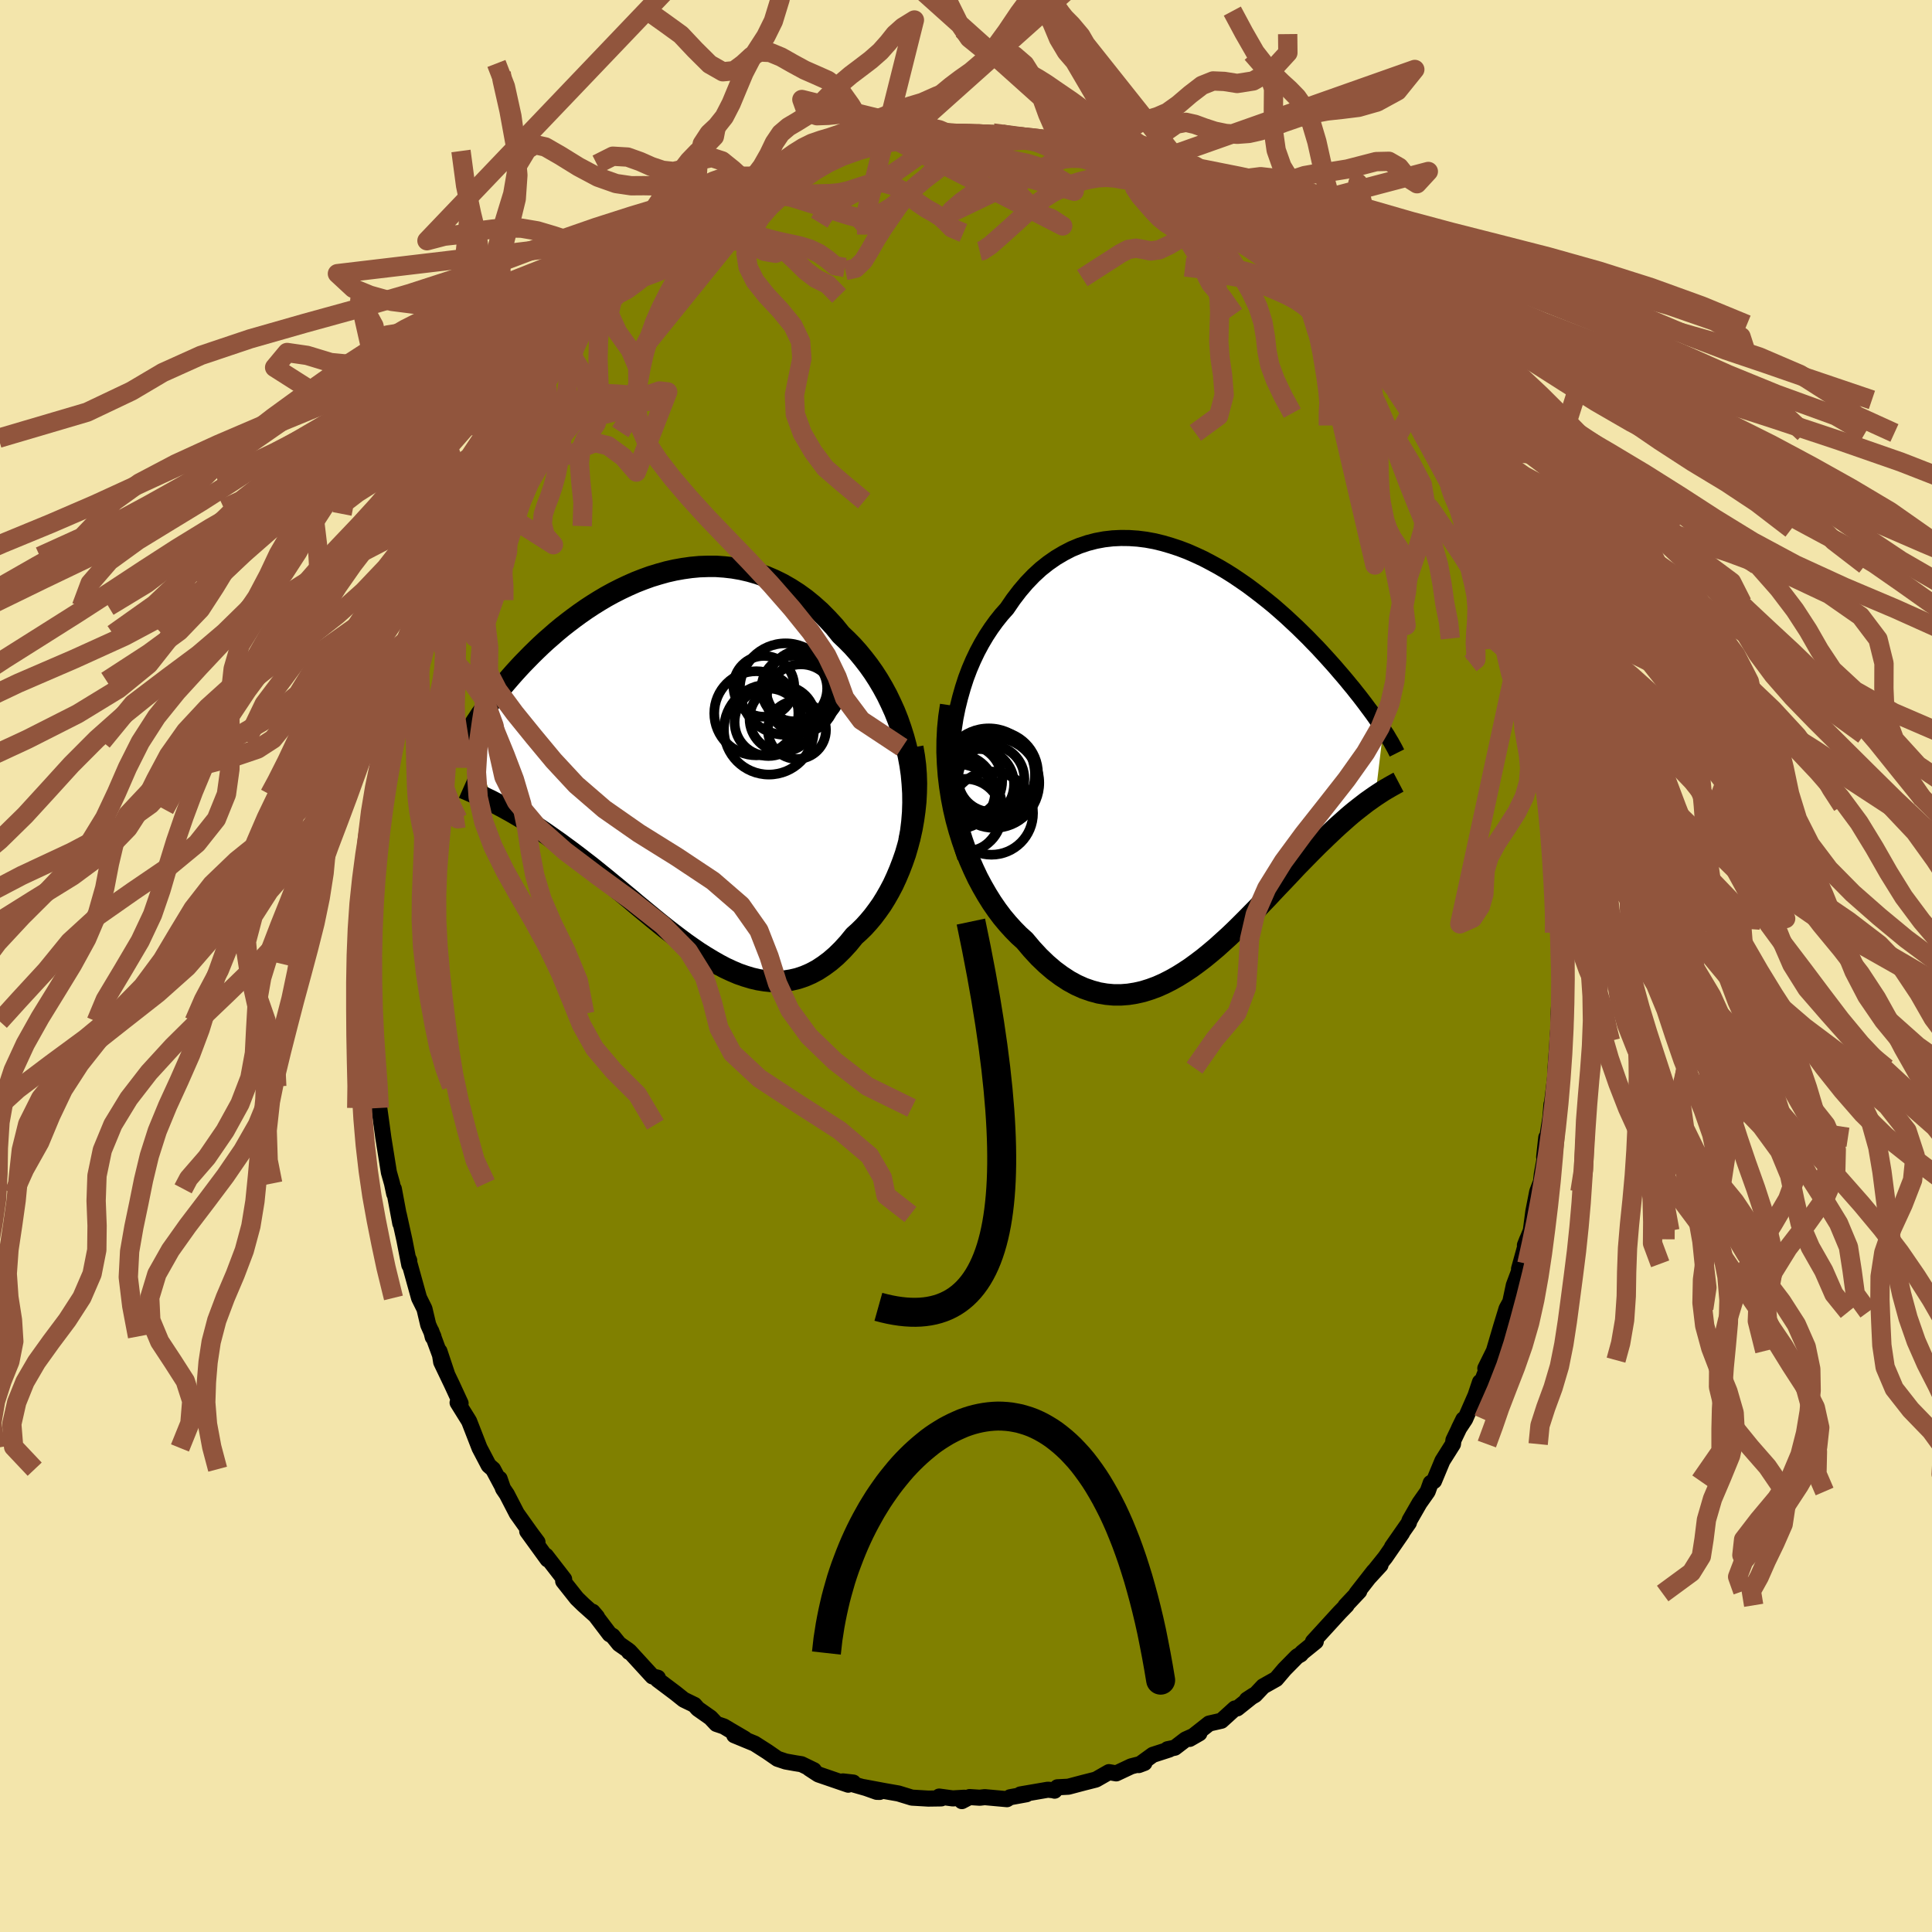 <svg xmlns="http://www.w3.org/2000/svg" width="500" height="500" viewBox="-100 -100 200 200"><defs><clipPath id="c"><path d="m24.69-1.79-.25-.93-.29-.92-.31-.89-.35-.88-.39-.86-.4-.83-.44-.81-.46-.78-.49-.76-.51-.72-.54-.7-.55-.67-.57-.64-.6-.61-.61-.58-.68-.84-.72-.78-.73-.74-.76-.68-.77-.63-.79-.57-.81-.52-.82-.47-.83-.41-.84-.36-.85-.3-.86-.25-.86-.2-.87-.15-.87-.1-.86-.06h-.87l-.86.03-.86.08-.85.12-.84.15-.84.19-.82.23-.82.25-.8.29-.79.31-.77.34-.76.36-.75.38-.73.4-.71.42-.69.43-.67.44-.66.46-.63.46-.62.47-.6.47-.58.48-.55.48-.54.47-.52.48-.5.48-.48.47-.46.47-.45.46-.42.45-.41.45-.39.44-.38.44-.36.42-.35.42-.33.41-.32.4-.3.4-.29.39-.28.38-.26.37-.26.36-.23.36-.23.34-.21.34-.21.33-.19.31-.18.32 2.56 6.99.36.19.37.2.38.2.39.22.4.22.41.24.41.24.43.26.43.27.44.28.45.29.46.31.47.32.47.33.48.34.5.35.5.37.52.38.52.39.54.41.54.42.56.43.56.45.57.46.58.47.59.49.6.49.6.5.62.51.61.52.63.52.63.52.64.53.64.52.65.52.66.51.66.5.66.49.67.47.67.46.68.43.68.41.68.39.68.36.69.32.68.29.69.24.69.21.69.16.69.11.68.07.69.01.68-.05.68-.11.68-.16.68-.23.67-.29.66-.35.66-.43.65-.48.65-.56.63-.62.63-.69.61-.75.5-.45.49-.48.48-.53.46-.55.45-.6.44-.62.41-.66.4-.7.38-.72.35-.76.33-.78.31-.81.29-.83.25-.86.23-.88"/></clipPath><clipPath id="b"><path d="m-26-1.92.14-1.14.17-1.1.22-1.08.26-1.05.29-1.02.32-.99.36-.95.39-.91.42-.88.45-.84.48-.81.5-.76.52-.72.55-.69.57-.64.65-.95.68-.89.7-.82.72-.75.75-.69.77-.61.79-.55.81-.48.81-.42.84-.35.84-.28.85-.22.86-.16.87-.1.86-.04.87.01.87.06.87.11.87.16.86.21.85.25.85.28.84.32.82.36.82.38.8.42.79.43.78.46.76.48.74.5.72.5.71.53.69.53.67.53.66.54.63.55.61.54.59.55.58.54.55.54.54.53.51.53.5.51.47.51.46.5.44.49.43.48.4.47.39.45.38.45.36.44.35.42.33.42.32.4.3.39.29.38.28.38.27.36.25.34.24.34.23.33.22.32.2.3.2.3-.82 6.89-.29.2-.28.2-.3.21-.3.23-.31.24-.32.25-.33.26-.34.28-.34.29-.35.31-.36.32-.37.33-.38.35-.38.36-.4.38-.4.39-.42.4-.42.42-.44.44-.44.45-.46.47-.47.48-.47.5-.49.52-.5.53-.52.54-.52.55-.53.57-.55.57-.55.58-.57.58-.58.59-.59.59-.6.59-.61.58-.63.57-.63.57-.64.54-.66.54-.67.51-.67.49-.69.46-.69.43-.71.4-.71.36-.72.32-.73.27-.74.23-.75.17-.75.12-.76.06h-.76l-.77-.07-.77-.13-.77-.21-.78-.27-.78-.35-.77-.42-.78-.51-.77-.57-.77-.66-.76-.73-.75-.81-.75-.89-.6-.54-.58-.59-.58-.64-.56-.67-.54-.72-.53-.77-.5-.8-.49-.85-.47-.88-.44-.93-.42-.96-.39-.99-.36-1.03-.33-1.06-.3-1.09"/></clipPath><filter id="a"><feTurbulence baseFrequency=".05" numOctaves="3" result="noise" type="noise"/><feDisplacementMap in="SourceGraphic" in2="noise" scale="2"/></filter></defs><rect width="100%" height="100%" x="-100" y="-100" fill="#F3E5AB"/><path fill="olive" stroke="#000" stroke-linejoin="round" stroke-width="1.667" d="M61.49.16v.8l.1.12-.25 3.94v1.29l-.08.8-.05.95-.18 2.51.11-1.47-.15 2.41-.34 2.8h-.04l-.12 1.42-.64 4.04.22-2.02.23-.02-.69 3.81-.09.81-.39 1.02-.4 2.05-.26 1.99-.61 1.49.24-.61-.85 3.07.29-.53-.83 2.22-.37 1.73-.38.69-.1.33-.48 1.57-.73 2.48-.89 1.8.51-.85-1.45 3.7.39-1.43-.47 1.4-1.07 2.44-.65.98.47-.96-1.03 2.15-.05.41-1.09 1.73-.87 2.09-.34.2-.32.89-.84 1.19-1.04 1.81-.06.23-1.75 2.51 1.04-1.44-1.74 2.52-1.63 2.03 1.14-1.24-.7.66-1.79 2.29.29-.24-1.43 1.52.12-.06-.72.74-2.76 3.02.29-.01-1.42 1.15-.14.18-.37.21-1.31 1.33-.86 1.01-1.35.76-.84.89-.84.49.69-.45-1.69 1.35-.24.01-1.4 1.27-1.27.29-2.02 1.59 1.01-.58-1.43.64-1.11.85-.76.16.18.03-1.7.55-1.46 1.06.59-.22-1.37.35-1.55.73-.75-.13-1.35.77-1.3.33-1.55.41-1.14.06-.29.35-.1-.04-.59-.06-2.85.49.63-.02-1.7.31-.32.2-2.3-.21-.52.06-1.05-.07-.8.42.27-.35-1.22.07-1.4-.19.22.19-1.34.02-1.7-.1-1.4-.43-1.43-.25-2.19-.41 1.38.49.3.01-3.81-1.09 1.08.12-.52.22-3.09-1.06-.95-.62.48.18-1.28-.62-.63-.1-1.01-.18-.84-.28-1.07-.74-1.3-.83-2.11-.87 1.09.37-1.5-.88-.67-.4-.77-.26-.6-.64-1.32-.93-.35-.4-1.11-.54-.85-.68-1.85-1.39.02-.2-.56-.14-2.38-2.6-.04.07-.1-.18-.93-.65-.67-.83-.31-.18-1.76-2.32.45.53-1.41-1.26-.68-.66-1.41-1.78.1-.2-1.88-2.43.17.38-2.11-2.91 1.06 1.12-.68-.91-1.46-2.05-1.03-1.99-.4-.59-.35-1.02.24.73-.92-1.72-.45-.39-.95-1.81-1.07-2.75-.1-.17-1.1-1.77.31.07-.9-1.95-1.11-2.32-.18-1.12.79 2.37-1.64-4.46.16.63.07-.06-.54-1.22-.39-1.65-.56-1.13-1.16-4.18.14.3.01.47-.5-2.56-.59-2.67.16.93-.67-3.58.04.51-.23-1.08-.32-1.13-.05-.31-.53-3.3-.18-1.34-.24-1.72-.12-2.24.11.5-.27-2.17-.11-1.68-.27-.77.1-1.42-.15-1.19-.01-.79.04-.39-.22-3.2-.05-1.58.04-1.91.15-1.7-.08-1.36.25-.74.02-1.69.05-1.07.14-.95-.05-.51.29-1.81-.24.03.42-3.47.48-2.36-.44 2.09.54-3.38.37-2.27v1.25l.41-2.55v-.61l.5-2.53.83-2.9-.07-.46.35-.38-.39 1.31 1.41-5.12-.03-.29.17-.57.19-.19.78-2.84.45-.79.44-1.64.01-.18 1.13-2.59.75-1.61.03-.35.46-.93.81-2.06.55-.78-.79 1.3 2.01-3.97-.26.22.34-.29 1.32-2.38-.16-.04.3-.28.55-1.05 1.32-2.32.6-.98.8-.83.61-.88.82-1.46 1.05-1.48.34-.4.13.06.62-.99 1-1.23 1.24-1.19 1.17-1.41-.06.01 1.48-1.56.32-.42-.03.04.94-.93.45-.38 1.46-1.58 1.49-1.16 1.62-1.32-.03.18.77-.7.35-.4 1.51-1.16.75-.47.75-.61 1.27-.5 1.36-.84-.15.15.88-.55.6-.24 2.39-1.32 1-.53-1.05.46 1.02-.32 2.48-1.16.57-.44-.49.42 1.81-.52 1.26-.49 1.71-.76-.16.14.66-.1 1.37-.24 2.66-.35.49-.49-1.14.21 1.84-.16 1.11-.24 1.88-.12-.39-.01 1.28-.01-.63-.07 2.25.15 1.94.16-.43-.24 2.51.09-.91-.11 3.37.7.38-.23 1.32.4.37-.01-.04.2 1.16.08 1.68.57 1.32.08-.57.05 2.22.6 1.49.22-1.34-.23 3.53 1.15-.76-.42.77.75.82.06 1.38.67.79.47.38.34 1.02.27.34.09 1.56.81.67.9 2.1 1.38 1.57.7-1.58-.88 1.24.49.47.52 2.31 1.77.42.67-.09-.29 2.59 2.38-.18-.52 2.1 2.17-.26-.31.32.41 1.93 1.9-.09-.18 1.74 2.1-.48-.21.81.68 1.36 1.56.84 1.27-.8-.95 1.04 1.37.35.43.72.6 1.41 2.11.79.94 1.43 2.19-.71-.82 1.22 2.05.23.19 1.53 2.81 1.06 1.89.27.94-.49-1.36.77 1.59.46 1.06 1.33 2.82.66 1.28-.47-.99 1.3 3.26.16.18.43 1.26.18.23 1.07 3.36-.35-.92 1.03 3.12-.4-.91.63 2.22-.07-.75.53 1.98 1.13 4.12-.2-1.04.17 1.14.31 1.4.53 2.07.17.3.44 2.44-.11-.3.89 4.53-.28-.4.13 1.06.56 2.81.01.43.07 1.93.28 1.36-.02.93.08 1.9.24 2.25-.09-.25.1 1.77.04-.09-.12 3.65.07.07v.8" filter="url(#a)"/><path fill="#fff" d="m-26-1.92.14-1.14.17-1.1.22-1.08.26-1.05.29-1.02.32-.99.36-.95.39-.91.42-.88.45-.84.48-.81.5-.76.52-.72.55-.69.57-.64.65-.95.68-.89.7-.82.72-.75.75-.69.77-.61.79-.55.81-.48.81-.42.84-.35.84-.28.85-.22.86-.16.87-.1.86-.04.87.01.87.06.87.11.87.16.86.21.85.25.85.28.84.32.82.36.82.38.8.42.79.43.78.46.76.48.74.5.72.5.71.53.69.53.67.53.66.54.63.55.61.54.59.55.58.54.55.54.54.53.51.53.5.51.47.51.46.5.44.49.43.48.4.47.39.45.38.45.36.44.35.42.33.42.32.4.3.39.29.38.28.38.27.36.25.34.24.34.23.33.22.32.2.3.2.3-.82 6.89-.29.2-.28.2-.3.21-.3.23-.31.24-.32.25-.33.26-.34.28-.34.29-.35.31-.36.32-.37.33-.38.35-.38.36-.4.38-.4.39-.42.4-.42.42-.44.44-.44.45-.46.47-.47.48-.47.5-.49.52-.5.53-.52.54-.52.55-.53.57-.55.57-.55.58-.57.58-.58.59-.59.59-.6.59-.61.58-.63.57-.63.57-.64.54-.66.54-.67.51-.67.49-.69.46-.69.43-.71.4-.71.36-.72.32-.73.27-.74.23-.75.17-.75.12-.76.06h-.76l-.77-.07-.77-.13-.77-.21-.78-.27-.78-.35-.77-.42-.78-.51-.77-.57-.77-.66-.76-.73-.75-.81-.75-.89-.6-.54-.58-.59-.58-.64-.56-.67-.54-.72-.53-.77-.5-.8-.49-.85-.47-.88-.44-.93-.42-.96-.39-.99-.36-1.03-.33-1.06-.3-1.09" filter="url(#a)" transform="translate(24.6 -21.5)"/><path fill="#fff" d="m24.69-1.79-.25-.93-.29-.92-.31-.89-.35-.88-.39-.86-.4-.83-.44-.81-.46-.78-.49-.76-.51-.72-.54-.7-.55-.67-.57-.64-.6-.61-.61-.58-.68-.84-.72-.78-.73-.74-.76-.68-.77-.63-.79-.57-.81-.52-.82-.47-.83-.41-.84-.36-.85-.3-.86-.25-.86-.2-.87-.15-.87-.1-.86-.06h-.87l-.86.03-.86.08-.85.12-.84.15-.84.19-.82.23-.82.25-.8.29-.79.31-.77.34-.76.36-.75.38-.73.4-.71.42-.69.43-.67.44-.66.46-.63.46-.62.47-.6.47-.58.48-.55.48-.54.47-.52.48-.5.48-.48.47-.46.47-.45.46-.42.45-.41.45-.39.44-.38.44-.36.42-.35.42-.33.41-.32.4-.3.4-.29.39-.28.38-.26.37-.26.36-.23.36-.23.34-.21.34-.21.33-.19.31-.18.32 2.56 6.99.36.19.37.2.38.2.39.22.4.22.41.24.41.24.43.26.43.27.44.28.45.29.46.31.47.32.47.33.48.34.5.35.5.37.52.38.52.39.54.41.54.42.56.43.56.45.57.46.58.47.59.49.6.49.6.5.62.51.61.52.63.52.63.52.64.53.64.52.65.52.66.51.66.5.66.49.67.47.67.46.68.43.68.41.68.39.68.36.69.32.68.29.69.24.69.21.69.16.69.11.68.07.69.01.68-.05.68-.11.68-.16.68-.23.67-.29.66-.35.66-.43.65-.48.65-.56.63-.62.63-.69.61-.75.5-.45.49-.48.48-.53.46-.55.45-.6.44-.62.41-.66.4-.7.38-.72.35-.76.33-.78.31-.81.29-.83.25-.86.23-.88" filter="url(#a)" transform="translate(-30.88 -20.94)"/><g fill="none" stroke="#000" transform="translate(24.6 -21.5)"><path stroke-linejoin="round" stroke-width="1.667" d="m-24.67 10.31-.38-1.25-.32-1.26-.26-1.25-.21-1.25-.15-1.24-.1-1.23-.05-1.22V.41l.05-1.18.09-1.15.14-1.14.17-1.1.22-1.08.26-1.05.29-1.02.32-.99.36-.95.39-.91.42-.88.45-.84.48-.81.5-.76.52-.72.55-.69.57-.64.65-.95.68-.89.7-.82.72-.75.75-.69.77-.61.79-.55.81-.48.81-.42.84-.35.84-.28.85-.22.86-.16.87-.1.86-.04.87.01.87.06.87.11.87.16.86.21.85.25.85.28.84.32.82.36.82.38.8.42.79.43.78.46.76.48.74.5.72.5.71.53.69.53.67.53.66.54.63.55.61.54.59.55.58.54.55.54.54.53.51.53.5.51.47.51.46.5.44.49.43.48.4.47.39.45.38.45.36.44.35.42.33.42.32.4.3.39.29.38.28.38.27.36.25.34.24.34.23.33.22.32.2.3.2.3.18.29.18.27.16.27.15.26.15.24.13.24.13.23.12.22.11.22.1.2" filter="url(#a)"/><path stroke-linejoin="round" stroke-width="2.222" d="m-26.19-5.48-.18 1.2-.12 1.22-.06 1.21-.01 1.21.05 1.2.09 1.2.14 1.17.18 1.16.22 1.14.26 1.12.3 1.09.33 1.06.36 1.03.39.99.42.96.44.93.47.88.49.85.5.8.53.77.54.72.56.67.58.64.58.59.6.54.75.89.75.81.76.73.77.66.77.57.78.51.77.42.78.35.78.27.77.21.77.13.77.07h.76l.76-.06.75-.12.75-.17.74-.23.73-.27.72-.32.71-.36.71-.4.69-.43.69-.46.67-.49.67-.51.66-.54.64-.54.63-.57.63-.57.61-.58.6-.59.59-.59.58-.59.57-.58.55-.58.55-.57.53-.57.52-.55.52-.54.5-.53.49-.52.47-.5.47-.48.46-.47.44-.45.44-.44.42-.42.42-.4.4-.39.4-.38.38-.36.38-.35.37-.33.36-.32.35-.31.34-.29.34-.28.33-.26.32-.25.31-.24.3-.23.3-.21.28-.2.29-.2.27-.18.26-.17.26-.17.25-.15.24-.14.24-.14.23-.13.22-.12.21-.12.21-.11" filter="url(#a)"/><circle cx="-21.682" cy="2.536" r="4.668" clip-path="url(#b)" filter="url(#a)"/><circle cx="-22.237" cy="1.676" r="4.774" clip-path="url(#b)" filter="url(#a)"/><circle cx="-21.517" cy="1.571" r="4.372" clip-path="url(#b)" filter="url(#a)"/><circle cx="-24.632" cy="2.326" r="3.778" clip-path="url(#b)" filter="url(#a)"/><circle cx="-25.537" cy="5.311" r="4.714" clip-path="url(#b)" filter="url(#a)"/><circle cx="-23.267" cy="2.681" r="3.642" clip-path="url(#b)" filter="url(#a)"/><circle cx="-24.667" cy="5.876" r="3.746" clip-path="url(#b)" filter="url(#a)"/><circle cx="-25.427" cy="3.446" r="3.84" clip-path="url(#b)" filter="url(#a)"/><circle cx="-21.967" cy="5.676" r="4.306" clip-path="url(#b)" filter="url(#a)"/><circle cx="-21.987" cy="2.116" r="3.43" clip-path="url(#b)" filter="url(#a)"/></g><g fill="none" stroke="#000" transform="translate(-30.88 -20.94)"><path stroke-linejoin="round" stroke-width="2.222" d="m24.98 7.97.18-.97.12-.98.08-.99.03-.99-.01-.99-.06-.98-.09-.98-.14-.97-.18-.96-.22-.95-.25-.93-.29-.92-.31-.89-.35-.88-.39-.86-.4-.83-.44-.81-.46-.78-.49-.76-.51-.72-.54-.7-.55-.67-.57-.64-.6-.61-.61-.58-.68-.84-.72-.78-.73-.74-.76-.68-.77-.63-.79-.57-.81-.52-.82-.47-.83-.41-.84-.36-.85-.3-.86-.25-.86-.2-.87-.15-.87-.1-.86-.06h-.87l-.86.03-.86.08-.85.12-.84.15-.84.19-.82.23-.82.25-.8.29-.79.31-.77.34-.76.36-.75.38-.73.4-.71.42-.69.43-.67.44-.66.46-.63.46-.62.47-.6.47-.58.48-.55.48-.54.47-.52.48-.5.48-.48.47-.46.47-.45.46-.42.45-.41.45-.39.44-.38.44-.36.42-.35.42-.33.41-.32.4-.3.4-.29.39-.28.38-.26.37-.26.36-.23.36-.23.34-.21.34-.21.33-.19.31-.18.32-.16.3-.16.29-.15.28-.14.28-.13.27-.12.26-.11.25-.1.24-.09.24-.08.22" filter="url(#a)"/><path stroke-linejoin="round" stroke-width="2.222" d="m25.37-1.69.16.92.12.93.07.94.03.95-.02.94-.05.94-.1.94-.13.92-.16.91-.2.9-.23.88-.25.86-.29.83-.31.81-.33.78-.35.76-.38.72-.4.7-.41.66-.44.62-.45.6-.46.55-.48.53-.49.48-.5.45-.61.75-.63.69-.63.62-.65.56-.65.48-.66.43-.66.35-.67.29-.68.23-.68.16-.68.11-.68.05-.69-.01-.68-.07-.69-.11-.69-.16-.69-.21-.69-.24-.68-.29-.69-.32-.68-.36-.68-.39-.68-.41-.68-.43-.67-.46-.67-.47-.66-.49-.66-.5-.66-.51-.65-.52-.64-.52-.64-.53-.63-.52-.63-.52-.61-.52-.62-.51-.6-.5-.6-.49-.59-.49-.58-.47-.57-.46-.56-.45-.56-.43-.54-.42-.54-.41-.52-.39-.52-.38-.5-.37-.5-.35-.48-.34-.47-.33-.47-.32-.46-.31-.45-.29-.44-.28-.43-.27-.43-.26-.41-.24-.41-.24-.4-.22-.39-.22-.38-.2-.37-.2-.36-.19-.35-.18-.34-.16-.34-.17-.32-.15-.32-.15-.3-.14-.3-.13-.29-.13-.28-.12-.27-.12" filter="url(#a)"/><circle cx="9.954" cy="-8.011" r="3.148" clip-path="url(#c)" filter="url(#a)"/><circle cx="13.379" cy="-3.496" r="3.006" clip-path="url(#c)" filter="url(#a)"/><circle cx="13.794" cy="-6.746" r="3.542" clip-path="url(#c)" filter="url(#a)"/><circle cx="12.204" cy="-7.726" r="4.736" clip-path="url(#c)" filter="url(#a)"/><circle cx="10.479" cy="-3.536" r="4.66" clip-path="url(#c)" filter="url(#a)"/><circle cx="10.424" cy="-4.296" r="3.498" clip-path="url(#c)" filter="url(#a)"/><circle cx="14.089" cy="-7.886" r="3.926" clip-path="url(#c)" filter="url(#a)"/><circle cx="11.874" cy="-4.656" r="3.4" clip-path="url(#c)" filter="url(#a)"/><circle cx="9.174" cy="-5.221" r="4.354" clip-path="url(#c)" filter="url(#a)"/><circle cx="13.109" cy="-7.786" r="3.398" clip-path="url(#c)" filter="url(#a)"/></g><g fill="none" stroke="#91553D" stroke-linejoin="round" stroke-width="2"><path d="m-1.93-86.21-.85-.36-.77-.17-.92-.04-.95-.07-.89-.16-.84-.21-.9-.24-.98-.23-1.06-.21-1.05-.17-1.01-.1h-1.01l-1.08.11-1.19.04-1.1-.39-.46-1.29 14.17 3.51.09 1.01.46-.12.73-.11.93.16 1.01.45 1.01.7.99.9.97 1.02.98 1.06.94 1.02.86.89.72.73.6.52.59.3.79.29 1.16.76-17.66-9.06 1.47-1.63 1.19-1.46.98-.62.83-.43.79-.58.86-.71.97-.73 1.08-.76 1.16-.99 1.23-1.38 1.29-1.77 1.3-1.93 1.27-1.71 1.18-1.16 1.06-.53.99-.14 1.03-.26 1.19-.86 1.35-1.57 1.36-1.75 1.26-1.05 1.83-.06L-7-85.39l.18-.17.35.09.72.05.89-.05.88-.1.82-.04.8.07.84.2.89.32.96.37 1 .38 1.03.33 1.04.27 1.03.2 1.01.19.93.2.84.26.76.35.74.42.81.48.88.52.74.53.07.32L-7-85.39l-2.08-.07-1.54-1.47-1.3-2.17-1.19-1.67-1.18-.91-1.19-.53-1.23-.54-1.23-.67-1.2-.68-1.14-.47-1.03-.05-.9.45-.86.79-.94.7-1.16.11-1.37-.78-1.5-1.49-1.48-1.57-1.56-1.13-2.08-1.48m18.66 15.43-1.08.21-.68.19-.79.29-.87.33-.85.29-.84.22-.87.16-.95.1-1 .04-.98.01-.93.03-.9.15-.9.32-.94.45-.98.46-1.09.38-1.41.45" filter="url(#a)"/><path d="m-16.39-83.05-1.73.76-.9.33-.67.2-.78.25-.89.34-.92.39-.86.38-.82.35-.83.31-.89.32-.93.34-.96.43-.95.54-.89.68-.64.6" filter="url(#a)"/><path d="m-18.84-82.03-.47-.89.65-.6.92-.65.9-.56.89-.44.93-.32.97-.29.97-.33.96-.37.97-.41.98-.4 1-.39.95-.38.83-.35.77-.33.89-.29 1.2-.36 1.58-.7-34.23 18.53.32-.14.73-.44.95-.66 1.06-.86 1.06-.91.97-.86.89-.72.84-.59.83-.51.86-.47.89-.49.9-.52.89-.52.87-.46.85-.34.86-.2.92-.18 1.08-.36 1.3-.61 1.27-.63-14.5 17.96.58-1.09.53-1.49.69-1.56.75-1.48.71-1.28.67-1.03.67-.77.73-.58.78-.54.8-.62.77-.75.74-.85.7-.86.66-.84.65-.81.72-.83.91-.89 1.21-.92 1.23-.77-1 .53-1.75.68-1.33-.51-1.21-1.11-1.13-.91-1.05-.34-.98.21-.95.51-.99.49-1.06.23-1.12-.12-1.16-.39-1.17-.52-1.29-.46-1.53-.09-1.65.83" filter="url(#a)"/><path d="m-22.23-80.18 1.75-.65 1.05.28.85.47.86.22h.89l.91-.06.93-.02.95-.02.95-.09.93-.21.92-.3.92-.3.93-.2.92.01.92.26.88.49.87.65.86.67.84.57.79.44.67.43.57.52.61.62 1.19.51m-21.96-4.29-.38 1.03-.41.95-.57.68-.7.69-.79.68-.84.64-.83.63-.77.69-.68.84-.61 1.02-.58 1.18-.62 1.24-.67 1.23-.69 1.16-.67 1.08-.56 1.04-.43 1.04-.31 1.09-.26 1.17-.24 1.25-.29 1.38-.36 1.48-.52 1.51-.78 1.2m12.96-24.66-.81-.27-.77-.04-.96-.02-1.07.03-1.11.04-1.14-.02-1.16-.15-1.17-.23-1.15-.16-1.17-.02-1.32.01-1.57-.23-1.87-.66-2.01-1.07-1.91-1.18-1.53-.88-1.07-.24-.83.53-1.03 1.71" filter="url(#a)"/><path d="m-22.83-79.94.74-1.55.97-1.28.7-1.23.58-1.21.66-.98.8-.68.88-.52.92-.57.91-.72.92-.89.92-.94.93-.9.97-.82 1.02-.77 1.05-.8.99-.87.82-.92.69-.87.82-.73 1.2-.74-5.27 21.04-.48-.55-1.02-.26-1.11-.35-1.03-.35-.96-.3-.94-.28-.95-.3-.93-.29-.89-.15-.85.1-.82.41-.79.64-.77.65-.8.38-.9-.04-1.03-.24-1.09.02-.97.21-2.26 1.63-1.35-1.83-1.15-.96-.72.79-.83 1.21-1.09.9-1.21.53-1.16.31-1.05.22-1.01.11-1.11-.09-1.32-.34-1.52-.5-1.65-.49-1.65-.28-1.54-.03-1.4.12-1.25.16-1.1.18-1.14.23-1.55.17-1.8.47 39.7-41.58-.22 2.5-.79 3.71-.82 3.82-.68 3.57-.64 2.99-.69 2.25-.78 1.58-.79 1.22-.76 1.18-.71 1.37-.66 1.57-.67 1.61-.71 1.38-.78.98-.8.75-.7 1.07-.44 2.02-.19 2.87-.33 2.6-.94 1.66" filter="url(#a)"/><path d="m-29.2-75.96 1.29-.57 1.09-.18 1.12.19 1.14.42 1.06.4.94.21.9.11.95.2 1.04.49 1.09.81 1.04.98.96.95 1.03.78 1.23.61 1.18 1.2" filter="url(#a)"/><path d="m-30.32-74.86-.53.23-1.11.72-1.17.91-1.04.9-.87.79-.72.68-.65.6-.63.6-.68.63-.74.68-.81.75-.84.8-.83.81-.77.79-.67.74-.6.72-.6.79-.68.91-.78 1.03-.67 1.01 13.8-13.95 1.03-.92.64-.51.63-.51.71-.58.79-.64.84-.64.87-.61.86-.56.84-.5.82-.48.83-.47.84-.5.85-.52.84-.5.8-.47.79-.43.85-.43.91-.46.71-.38.01.03" filter="url(#a)"/><path d="m-34.86-70.98 1.42-1.3 1.28-1.02 1.07-.66.91-.45.82-.39.81-.43.85-.44.89-.37.96-.22.99-.05 1 .1 1.01.23 1.01.28 1.01.31 1 .27.96.22.91.19.87.2.9.28.95.45.9.63.78.66 1.02.18" filter="url(#a)"/><path d="m-35.31-70.6.88-.41 1.36-.41 1.32-.5 1.1-.53.9-.47.8-.44.77-.46.8-.47.86-.4.92-.28.98-.12.97.05.94.23.91.38.95.45 1.14.2 1.55-.81m-17.15 3.99-.75.37-.48.46-.57.55-.76.53-.93.5-1.01.52-.99.61-.91.66-.86.65-.82.61-.82.61-.8.68-.8.81-.81.92-.85.96-.93.95-.96.91-.91.88-.75.88-.6.87-.59.84-.79.81-.66.73m17.44-15.42-.55.69-.6 1-.43 1.36-.24 1.78-.05 2.09.08 2.15.08 1.93-.06 1.5-.3 1.06-.52.78-.59.78-.46 1.05-.16 1.48.14 1.89.23 2.2-.08 2.43" filter="url(#a)"/><path d="m-36.22-69.71-.9.1-.99.37-.89.7-1 .68-1.16.45-1.22.26-1.13.22-1.02.31-.96.41-1.06.41-1.26.29-1.48.15-1.59.12-1.55.25-1.39.48-1.17.68-1.01.75-.95.64-1 .51-1.04.41-.89.24-.26-.14 23.6-7.87-3.58-3.51-1.11.32-.66 1.31-.74 1.29-.89.89-1.11.35-1.35-.15-1.54-.42-1.63-.4-1.6-.16-1.5.18-1.44.44-1.56.46-1.9.18-2.28-.29-2.28-.64-1.72-.71-1.64-1.52 42.35-5.02-1.25.38-1.08.37-.97.39-.9.46-.82.52-.78.5-.78.46-.86.41-.96.45-1.05.58-1.06.72-.98.77-.85.63-.69.37-.49.16-.3.23" filter="url(#a)"/><path d="m-37.96-67.74-1.08 1.3-.9 1.27-.59 1.28-.33 1.28-.21 1.26-.18 1.29-.18 1.39-.16 1.52-.15 1.61-.17 1.64-.22 1.57-.28 1.44-.35 1.26-.36 1.07-.35.9-.29.89-.1 1.02.3 1.17.85.97-28.86-18.35 1.29-1.55 2.07.3 2.44.74 2 .19 1.26-.6.78-1 .77-.9 1.08-.54 1.41-.22 1.54-.19 1.46-.43 1.25-.76 1.07-1 .98-1.06.98-.97 1.01-.76 1.11-.41 1.33.18 1.78 1 2.34 1.75 2.55 1.63 1.94.23.34-1.83.61-.83.62-.64.59-.59.57-.66.6-.84.64-1.12.68-1.36.71-1.46.72-1.4.72-1.23.71-1.06.71-.96.71-.98.74-1.04.8-1.03.88-.91.94-.78.79-.81.16-.83-16.1 23.77-.25.17-.5.63-.68.88-.75.97-.77.99-.77 1.04-.74 1.06-.68 1.08-.62 1.03-.56.96-.51.9-.5.86-.49.86-.51.89-.51.92-.47.89-.43.81-.42.85-.63 1.44" filter="url(#a)"/><path d="m-42.12-62.98-.7.51-1.11.54-1 .77-.8 1.02-.72 1.15-.77 1.08-.9.87-1.06.59-1.18.34-1.19.23-1.11.3-.98.46-.87.61-.86.67-.94.61-1.04.53-1.08.53-1.03.63-1 .79-1.13.87-1.41.89-1.37 1.05-.22 1.14M66.71 7.75l-.3-1.21-.36-1.73-.52-1.7-.59-1.46-.55-1.28-.43-1.21-.32-1.19-.27-1.19-.24-1.19-.24-1.19-.24-1.24-.22-1.28-.21-1.33-.2-1.36-.21-1.37-.24-1.37-.23-1.38-.23-1.36-.25-1.31-.42-1.47-.91-2.72M-43.51-61.1l-.46 1.52-.69 1-.72 1-.66 1.14-.54 1.26-.35 1.3-.16 1.31-.05 1.29-.02 1.28-.02 1.26-.04 1.28-.06 1.26-.07 1.18-.07 1.03-.04 1.1-.37 1.48" filter="url(#a)"/><path d="M-47.84-37.87v-1.44l-.1-1.24.05-1.16.1-1.13.12-1.09.2-1.02.29-.98.33-.97.31-1.01.23-1.07.18-1.1.21-1.1.34-1.07.52-1.03.68-1.02.7-1.06.47-1.31-.04-1.95-.26-2.48m-2.83 4.15-.93 1.75-.54 1.12-.36.88-.26.91-.17 1.07-.07 1.25-.03 1.32-.08 1.26-.17 1.12-.22 1.02-.16 1.07-.05 1.2.02 1.26-.08 1.12-.62.97" filter="url(#a)"/><path d="m-36.54-70.32-.55.7-.7.85-.73.9-.78.96-.79.99-.75.95-.66.87-.59.8-.55.8-.57.85-.61.95-.66 1-.68 1.02-.7 1.06-.78 1.24-1.02 1.75-.26.93.09 1.07.06 1.18-.11 1.15-.26 1.07-.35 1-.39.95-.41.9-.4.91-.36.96-.3 1.07-.22 1.21-.15 1.35-.13 1.45-.14 1.46-.09 1.38.06 1.32.19 1.25 2.62-19.56-.37-2.61-.42-2.95.02-2.25.49-1.53.47-1.53.16-1.93-.11-2.18-.16-2.12-.02-1.89.2-1.67.4-1.58.52-1.66.47-1.93.17-2.46-.27-3.14-.65-3.55-.7-3.1-.11-.82" filter="url(#a)"/><path d="m-63.49-37.61 1.12-.13 1.09-.63 1.05-.95.89-1.13.65-1.28.48-1.39.47-1.4.59-1.24.77-1 .91-.8.95-.65.93-.61.86-.59.82-.63.74-.71.61-.85.48-.96.47-.86.68-.34.72.18" filter="url(#a)"/><path d="m-48.35-53.26-1.44-1.85-1.56-2.9-1.19-3.19-.37-2.58.32-1.87.65-1.47.72-1.33.71-1.24.66-1.18.59-1.19.47-1.3.39-1.48.42-1.61.51-1.68.55-1.79.37-2.14-.02-2.71-.44-3.21-.67-3.05-.93-2.4" filter="url(#a)"/><path d="m-49.67-50.88.76-1.59.28-1.04.25-1.09.4-1.2.57-1.24.66-1.23.66-1.23.6-1.24.54-1.24.49-1.22.46-1.14.49-1.06.57-.99.66-.98.74-1 .76-1.05.74-1.06.68-.99.62-.84.5-.72.35-.76.49-.99-12.27 23.9 1.26-1.03.97-.26.63-.62.53-1 .65-1.05.86-.86 1.01-.65 1.04-.54.97-.53.86-.55.78-.53.78-.42.88-.26 1.06-.08 1.23.05 1.3.1 1.23.03 1.03-.15.87-.3.85.1-3.24 8.3-1.37-1.58-1.57-1.15-1.33-.32-.99.37-.91.58-1.11.4-1.31.21-1.27.24-.95.51-.56.8-.35.9-.48.71-.93.23-1.45-.58-1.05-1m-2.01 3.97-1.06-4.78-1.13-2.97.57-.84 1.09-.29.54-.95-.3-2.02-.86-2.84-.85-3.02-.33-2.53.41-1.66 1.02-.94 1.2-.71.9-1.03.29-1.66-.29-2.23-.63-2.59-.61-2.88-.48-3.59" filter="url(#a)"/><path d="m-31.12-59.02-1.11.5-1.03.12-1.05.24-1.01.39-.96.36-.94.25-.93.17-.94.18-.94.27-.95.39-.97.51-1.01.56-1.05.57-1.07.53-1.03.52-.91.54-.76.58-.65.64-.61.69-.63.75-.75 1.06-1.34 2.36" filter="url(#a)"/><path d="m-51.76-46.84.97.15.1.85-.49.87-.55.95-.4 1.16-.23 1.38-.1 1.5-.05 1.53-.06 1.5-.07 1.42-.06 1.36-.05 1.3-.03 1.27-.02 1.26-.01 1.22-.04 1.16-.03 1.03.03 1.01.19 1.28.3 1.86-.01 2.27" filter="url(#a)"/><path d="m-41.16-66.41-.75 1.12-.5.83-.46.72-.51.81-.57.95-.62 1.07-.64 1.14-.65 1.18-.64 1.19-.61 1.17-.57 1.11-.51 1.03-.49.96-.48.89-.49.88-.52.89-.51.91-.45.91-.33.9-.3.97-.57 1.48-.03 1.09-.42 1.01-.49 1.23-.39 1.38-.26 1.45-.13 1.46-.03 1.47.03 1.45.05 1.4.01 1.33-.07 1.25-.17 1.17-.22 1.1-.23 1.1-.18 1.16-.1 1.27v1.41l.12 1.48.25 1.48.37 1.4.47 1.36.54 1.38.6 1.24.65-.1m-2.75-24.31-2.74-3.11 1.28-.88 1.38-.74.62-1.16-.04-1.61-.38-1.81-.33-1.73-.06-1.47.3-1.14.55-.91.64-.85.54-.97.32-1.24.09-1.56-.02-1.8.04-1.88.24-1.8.43-1.7.48-1.7.35-1.9.15-2.17-.05-2.23-.23-1.98-.34-1.17-4.11 39.94.13-1.13-.37-1.67-.57-2.03-.39-2-.08-1.76.16-1.51.23-1.37.12-1.4-.13-1.59-.49-1.93-.87-2.35-1.12-2.7-1.07-2.72-.7-2.48-.54-2.42-1.46-2.67 7.15 31.73-.82 1.7-.67.87-.71.79-.95.82-1.35.67-1.7.46-1.85.4-1.76.59-1.52.9-1.26 1.19-1.01 1.36-.8 1.4-.75 1.35-.99 1.22-1.59 1.03-2.36.8-2.88.76-2.64 1.44-1.76 3.25" filter="url(#a)"/><path d="m-56.57-34.18.57 1.19-.31 1.29-.4 1.27-.24 1.13-.09 1.12v1.25l.01 1.41.02 1.51.02 1.49.03 1.41.04 1.32.04 1.25.08 1.23.15 1.25.24 1.32.31 1.4.34 1.44.23 1.33.06 1.07-.01.74-1.26-24.85.29-.56.44-.92.48-1.19.46-1.27.45-1.28.48-1.26.5-1.24.52-1.2.52-1.12.51-1.05.5-.97.49-.91.5-.86.51-.84.53-.87.52-.88.5-.89.48-.83.39-.62.33-.25m-10.74 23.49-.31 1.09-.59 1.69-.75 1.61-.94 1.3-1.06 1.03-1.03.95-.9.98-.77 1.07-.74 1.16-.81 1.23-.93 1.32-.98 1.39-.89 1.32-.74 1.12-.69.79M59.03-24.23l.24-2.02.19-1.52-.07-1.25-.22-1.28-.24-1.38-.15-1.42.05-1.46.27-1.49.37-1.52.34-1.52.17-1.47-.04-1.39-.19-1.35-.2-1.4-.06-1.54.19-1.79.51-2.14.82-2.56 1.03-2.96.99-3.12.66-2.75.26-1.67.64-.12m-5.56 39.12-.53-1.66-.61-1.12-.6-.97-.52-1.09-.39-1.24-.3-1.26-.26-1.17-.28-1.06-.32-.98-.38-.96-.42-.97-.44-1.01-.47-1.01-.5-1-.53-.97-.57-.94-.6-.95-.66-.98-.71-1.06-.76-1.1-.71-1.05-.48-.67.02.36" filter="url(#a)"/><path d="m58.5-26.3.62 1.44.71 1.13.94 1.13 1.34 1.13 1.68 1.08 1.73 1.05 1.45 1.13.97 1.28.53 1.42.31 1.5.35 1.52.54 1.5.84 1.47 1.23 1.41 1.68 1.26 2.19 1.06 2.77.78 3.84.26" filter="url(#a)"/><path d="m58.19-27.7.41 1.4.49 1.32.51 1.25.41 1.31.3 1.4.21 1.45.2 1.45.23 1.41.27 1.39.29 1.36.31 1.35.32 1.35.3 1.36.25 1.36.2 1.34.18 1.24.21 1.06.26.82.3.39L73.25.1l-.67-2.77-1.21-1.48-1.19-1.15-1.13-1.15-1.02-1.26-.84-1.36-.58-1.43-.35-1.45-.23-1.47-.27-1.44-.39-1.42-.52-1.4-.61-1.38-.64-1.4-.66-1.39-.7-1.34-.75-1.25-.9-1.14-1.24-1.02-1.16-1.1.03-.1-.24-.17-.21.84-.09 1.24.08 1.32.22 1.32.24 1.34.13 1.4-.11 1.47-.44 1.53-.78 1.59-1.02 1.6-1.04 1.57-.81 1.48-.4 1.35-.08 1.25-.06 1.24-.37 1.28-.79 1.2-1.33.59 5.97-27.56.72 2.39.72.96 1.33.56 1.88.5 2.01.6 1.77.81 1.32 1.07.82 1.33.48 1.52.39 1.58.58 1.55.88 1.48 1.11 1.41 1.1 1.4.92 1.47.77 1.53.84 1.57 1.2 1.52 1.81 1.37 2.52 1.14 2.94.84 1.65.41-27.76-27.01.67 2.41.29 1.13.23 1.01.25 1.13.28 1.23.28 1.31.26 1.36.24 1.4.21 1.43.19 1.43.16 1.42.14 1.4.13 1.38.11 1.38.1 1.37.08 1.37.08 1.38.07 1.36.05 1.27.02 1.1-.01 1.21m-6.56-64.18.27 2.76.21 2.48.2 2.39.23 1.99.21 1.56.19 1.33.19 1.33.21 1.44.2 1.55.15 1.63.05 1.65-.03 1.64-.01 1.54.13 1.4.34 1.23.54 1.11.6 1.06.28 1.23-.76 1.7L56-35.37" filter="url(#a)"/><path d="m57.6-32.2-.41-1.16-.27-.72-.27-.73-.3-.82-.35-.94-.38-1.02-.4-1.09-.4-1.1-.41-1.09-.41-1.06-.43-1.04-.45-1.03-.49-1.07-.59-1.23-.71-1.48-.73-1.34-.06-1.09.6-1.28.17-1.42-.46-1.37-.73-1.36-.64-1.43-.45-1.53-.3-1.64L48.5-62l-.26-1.84-.34-1.8-.48-1.56-.56-1.2-.53-.92-.33-.9-.04-1.25.03-1.87-.61-2.25 4.45 24.88.73 1.38.87 1.34.82 1.29.66 1.18.52 1.1.5 1.03.51.99.53.98.51 1.01.5 1.06.46 1.09.44 1.06.39.97.38.89.62 1.22m-6.04 2.82.55-.43v-.73l-.06-.92.05-1.14.1-1.31.03-1.33-.11-1.25-.24-1.16-.27-1.12-.24-1.16-.18-1.26-.16-1.37-.27-1.5-.48-1.56-.64-1.55-.48-1.62" filter="url(#a)"/><path d="m54.46-32.64.18-.21-.06-.73-.09-.93-.18-1.03-.28-1.07-.35-1.1-.35-1.12-.3-1.15-.25-1.18-.23-1.2-.26-1.22-.33-1.26-.46-1.31-.55-1.34-.54-1.25-.29-.84.2.23-.27-.94 1.26-.8 1.01-.52.46.73.47 1.24.73 1.2.88 1.02.86.92.83.88.91.8 1.18.63 1.5.43 1.68.35 1.54.48 1.05.78.5 1.06.34 1.08 1.01 1.22-17.27-13.39-.49-2.61-.3-1.69-.6-.97-.74-.8-.78-.94-.75-1.12-.69-1.22-.59-1.23-.43-1.21-.29-1.19-.17-1.23-.14-1.3-.2-1.34-.32-1.3-.38-1.24-.37-1.27-.27-1.43.07-1.23-2.93 5.32.26.56.5.91.49.94.51.93.53.88.52.77.49.68.48.66.52.74.6.9.68 1.08.72 1.23.68 1.3.54 1.18.43.98.66 1.26 10.95 20.31-.31.06-.32-.62-.36-.83-.42-.96-.46-1.04-.48-1.08-.5-1.07-.51-1.05-.51-1.05-.53-1.05-.54-1.08-.57-1.11-.6-1.11-.58-1.08-.56-.99-.52-.9-.51-.88-.57-.98-.7-1.21-.82-1.39-.85-1.41-.95-1.53-5.44-23.82.2 1.89.15 2.52.15 2.26.26 1.77.42 1.32.56 1 .63.82.59.73.47.78.25 1.01.07 1.38v1.73l.16 1.88.5 1.8.75 1.77.99 1.98" filter="url(#a)"/><path d="m44.5-59.54 2.14-.53 1.27.29.56 1 .6 1.14.84 1.07 1 .95 1.02.82 1.05.66 1.14.49 1.34.33 1.61.21 1.83.13 1.91.17 1.71.33 1.32.66.86 1.01.65 1.22.86 1.11 1.45.75 2.06.37 2.16.27 1.53.48.53-.09-7.05-4.68-2.24.34-1.03-1.01-.72-1.16-1.04-.98-1.51-.59-1.82-.18-1.81.06-1.57.01-1.3-.25-1.19-.5-1.27-.62-1.41-.53-1.44-.34-1.29-.24-1.03-.39-.86-.75-.86-1.03" filter="url(#a)"/><path d="m62.95-48.35-1.12-.49-1.37-.64-1.38-.56-1.3-.69-1.17-.82-1.01-.84-.9-.76-.88-.68-.93-.67-.97-.76-.97-.88-.95-.95-.94-.91-.98-.81-1.05-.71-1.09-.72-1.07-.8-.97-.9-.85-.84-.74-.59-.58-.17.05.44m0 0-.55-1.82-.49-1.67-.39-1.46-.26-1.54-.28-1.54-.43-1.38-.57-1.18-.64-1.08-.67-1.09-.69-1.15-.74-1.16-.82-1.11-.88-1.07-.88-1.12-.79-1.31-.59-1.67-.29-2.03v-2.24l.02-2.1-.57-1.74-1.67-1.91M41.78-63.1l-1.1-.9-1.01-.77-.89-.52-.8-.5-.75-.6-.73-.68-.75-.68-.76-.63-.81-.55-.87-.47-.95-.43-.99-.42-1.02-.4-1.03-.36-1.08-.28-1.08-.18-.95-.07-.57.28.18 1.42" filter="url(#a)"/><path d="m41.78-63.1.18-3.05-.14-2.24-.66-1-.6-1.02-.35-1.51-.29-1.71-.41-1.54-.54-1.33-.62-1.31-.59-1.51-.51-1.84-.46-2.07-.47-2.11-.57-1.91-.7-1.55-.79-1.14-.8-.82-.76-.69-.76-.74-.9-.97-1.1-1.41-1.16-2.02-1.21-2.26m-7.48 20.1.58.07.76.09.88.28.99.48 1 .59.94.59.86.51.78.43.76.41.79.44.84.52.89.6.92.66.93.67.93.66.9.64.85.62.8.64.77.7.76.79.77.83.73.69.25.23" filter="url(#a)"/><path d="m38.77-66.61.87.91.74 1.04.47.91.34.83.31.91.31 1.12.3 1.38.26 1.57.2 1.7.12 1.76.05 1.78.03 1.76.08 1.69.16 1.56.28 1.36.38 1.12.45.9.52.76.52.82.41 1.05.17 1.37-.14 1.55-.28 1.54.24 1.97-6.31-31.15-1.75-.36-.9-.85-.69-.93-.7-.71-.8-.51-.9-.4-.99-.39-1.01-.41-1.02-.42-1.03-.37-1.03-.28-.98-.17-.85-.08-.67.02-.61.07-.93.03-1.71-.21m40.22 9.16-2.7-.85-2.63-.29-2.45.3-2.05.32-1.66.03-1.4-.36-1.15-.78-.91-1.12-.69-1.26-.64-1.04-.81-.47-1.14.23-1.43.73-1.51.75-1.33.34-.99-.16-.78-.49-1.12-1.17" filter="url(#a)"/><path d="m37.6-68.32-.28 1.46.16 1.46.59.74.69.59.56.75.34.97.15 1.16.05 1.33.07 1.41.21 1.39.39 1.31.52 1.22.51 1.18.37 1.26.17 1.44-.04 1.73-.13 2.03-.05 2.18.17 1.96.28 1.24-6.72-28.81-.04.2.12 1.32.21 1.71.42 1.37.61.92.66.7.57.77.42.92.3 1.03.27 1.03.33.96.43.91.55.89.61.98.57 1.13.42 1.33.21 1.49.03 1.61.01 1.66.13 1.77.34 1.99.7 1.94" filter="url(#a)"/><path d="M37.51-55.95v-1.36l.06-1-.1-1.17-.18-1.34-.22-1.38-.23-1.37-.28-1.36-.35-1.31-.43-1.23-.49-1.07-.57-.94-.63-.89-.72-.95-.83-1.05-.88-1.06-.47-.63 26.46 6.7-.97-1.35-1.09-.5-1.38-.53-1.52-.57-1.55-.43-1.46-.26-1.28-.18-1.05-.26-.85-.42-.76-.57-.76-.59-.87-.51-.98-.38-1.06-.28-1.12-.18-1.22.01-1.34.3-1.45.57-1.46.57-1.35.2-1.21-.33-1.1-.68-.63-.33m-2.73-2.44-.74.24-.44-.09-.55-.04-.83-.03-1.11.08-1.26.36-1.3.64-1.2.71-1.03.49-.87.12-.76-.15-.76-.14-.81.13-.82.43-.8.52-.97.62-2.17 1.4" filter="url(#a)"/><path d="m51.27-75.32-1.35.58-1.46.92-1.26.58-1.17.19-1.09-.18-.92-.57-.75-.87-.74-.88-.92-.53-1.21.03-1.47.52-1.55.68-1.45.45-1.25-.03-1.07-.48-.98-.68-1.02-.56-1.2-.26-1.38-.17-1.04-.44 19.87-5.23-1.17 1.27-.98-.62-.87-1.09-1.06-.61-1.33.03-1.47.38-1.51.39-1.48.24-1.47.18-1.47.26-1.54.51-1.61.79-1.59.97-1.34.89-.84.56-.39.24-.98.53L9.17-99.47l.34.38.57.8.85.86.95 1.13.89 1.54.79 1.88.72 2.03.7 1.88.72 1.53.73 1.11.75.75.76.5.8.32.85.23.85.3.71.74.46 1.43.48 1.55M1.41-73.99l.29-.07.8-.53.98-.86 1.05-.94 1-.91.91-.83.84-.73.83-.64.86-.55.9-.45.94-.38.95-.31.96-.24.94-.16.9-.05.86.07.81.15.79.1.83-.07.93-.18 1 .04.91.41M-.35-96.93l1.41 1.39 1.01.81 1.05.57 1.12.57 1.14.6 1.08.57.98.55.89.56.84.58.85.58.88.6.89.65.88.75.87.86.83.93.8.9.79.79.76.64.74.49.75.42.79.5.86.72.83.78" filter="url(#a)"/><path d="m17.7-82.32.97-.04.97.17.86.2.86.02.93-.15 1.02-.13 1.08.08 1.1.28 1.1.34 1.05.19.97-.04.93-.19.96-.12 1.06.12 1.11.39.86.42.27-.01" filter="url(#a)"/><path d="M16.93-83.07v-1.84l-.4-3.12-.64-1.81-.88-.69-.95-.5-.95-.75-.93-.91-.91-.93-.88-1.02L9.58-96l-.78-1.87-.82-2.34-.94-2.55-1.1-2.44-1.2-2.05-1.22-1.47-1.17-1.03-1.15-1.17-1.61-2.61 18.1 30.88-.13-.37.68-.77 1.14-1.28 1.24-1.27 1.14-.8.99-.2.94.21.98.36 1.07.35 1.16.24 1.19.08 1.2-.09 1.19-.27 1.21-.4 1.27-.47 1.39-.48 1.48-.41 1.54-.29 1.57-.17 1.7-.21 1.92-.55 2.11-1.15 1.79-2.22-28.77 10.16-.44 1 .22 1.12.57.85.68.78.67.77.66.69.7.56.77.5.81.63.81.88.73 1.16.61 1.26.46 1.09.4.75.47.55.73.87 1.23 1.74" filter="url(#a)"/><path d="m14.16-83.8.29.29-.72.06-.93-.07-.95-.08-.95-.02-.93.1-.89.29-.85.47-.84.58-.88.55-.94.41-1 .25-1.01.15-1 .16-.99.29-1 .52-1.07.77-.98.85-.26.35 13.53-6.51 2.04-1.58 1.11.1.96-.17 1-.59.99-.61.94-.39.96-.28 1.05-.45 1.15-.82 1.23-1.05 1.21-.93 1.15-.46 1.16.05 1.33.21 1.66-.26 1.95-1.12 1.64-1.79-.02-1.94" filter="url(#a)"/><path d="m12.36-84.44-1.27-.55-1.13-.65-.84-1.02-.66-1.51-.66-1.82-.78-1.84-.94-1.5-1.07-.92-1.14-.37-1.17-.13-1.19-.35-1.17-.95-1.14-1.66-1.06-2.14-.97-2.18-.92-1.79-1-1.18-1.23-.62-1.55-.19-1.87.48 29.88 26.79-.46-.59-.71-.58-.78-.54-.75-.52-.71-.48-.72-.44-.75-.43-.8-.41-.83-.39-.88-.34-.9-.29-.92-.25-.92-.27-.87-.3-.78-.33-.68-.3-.62-.24-.66-.2-.57-.09m0 0-2.05.19-1.13.32-.98.22-.99.11-.99.13-.94.3-.84.47-.76.63-.74.71-.74.72-.77.69-.75.64-.72.62-.73.62-.81.63-.93.56-.94.5-.64.62-.01 1.14" filter="url(#a)"/><path d="m6.17-85.53-2.07.04-1.14.3-.99.05-1.01-.12-1-.15-.95-.08-.86.07-.81.23-.78.37-.79.47-.79.53-.79.56-.8.57-.82.56-.86.52-.9.47-.9.42-.9.42-.89.45-.9.52-.89.59-.76.66-.46.64-.3.49" filter="url(#a)"/><path d="m-12.49-72 1.07-.23.79-.76.64-1.04.68-1.19.76-1.21.79-1.14.74-1.07.72-.94.72-.8.74-.66.76-.57.76-.57.73-.58.76-.54.84-.47.95-.45 1.02-.58.98-.69.79-.54.05-.2m58.04 72.87.28 2.94.18 2.53.13 2.35.08 2.36.05 2.44.02 2.53-.02 2.57-.06 2.58-.08 2.58-.12 2.57-.13 2.56L61 17.2l-.2 2.54-.23 2.53-.27 2.5-.3 2.48-.32 2.46-.37 2.44-.43 2.41-.53 2.38-.67 2.32-.79 2.26-.85 2.18-.79 2.05-.63 1.83-.7 1.91m6.92-62.85.95 2.94 1.65 2.54 1.4 2.36.6 2.37-.02 2.45-.15 2.53.11 2.58.47 2.59.75 2.59.89 2.57 1 2.57 1.16 2.55 1.4 2.55 1.66 2.53 1.84 2.51 1.86 2.49 1.76 2.46 1.65 2.44 1.62 2.4 1.64 2.37 1.57 2.32 1.33 2.25.95 2.19.59 2.14.4 2.13.22 2.21-.05 2.3.79 1.83" filter="url(#a)"/><path d="m60.84-13.36 1.43 2.96 1.7 2.55 1.98 2.37L68-3.09l1.89 2.47 1.5 2.54 1.07 2.59.86 2.61.89 2.59 1.03 2.59 1.07 2.58.9 2.57.53 2.56.08 2.54-.29 2.52-.49 2.49-.48 2.47-.32 2.44-.05 2.4.28 2.36.63 2.32.87 2.27.91 2.23.64 2.21.12 2.2-.49 2.22-.92 2.25-.95 2.23-.63 2.17-.25 2.01-.28 1.78-1.03 1.66-2.97 2.18M-.31-86.13l1.74-.01 2.05.14 2.21.27 2.21.35 2.17.41 2.2.45 2.35.49 2.57.55 2.84.62 3.04.71 3.14.79 3.15.88 3.13.97 3.15 1.05 3.2 1.14 3.25 1.22 3.3 1.31 3.28 1.37 3.29 1.41 3.35 1.42 3.52 1.43 3.69 1.45 3.76 1.49 3.71 1.54 3.69 1.64 3.89 1.82 4.03 2.06 3.28 2.21 1.89 1.77" filter="url(#a)"/><path d="m-.31-86.13 1.74-.01 2.24.15 2.28.27 2.09.36 1.95.41 1.88.46 1.9.5 1.99.56 2.08.65 2.18.72 2.23.82 2.24.9 2.21.99 2.17 1.08 2.11 1.16 2.07 1.25 1.99 1.31 1.88 1.37 1.77 1.41 1.64 1.44 1.55 1.48 1.56 1.52 1.63 1.58 1.8 1.67 2.02 1.76 2.28 1.89 2.48 1.99 2.6 2.08 2.54 2.13 2.32 2.14 1.96 2.11 1.56 2.06 1.29 2.01 1.27 2.02 1.58 2.05 1.99 2.08 1.79 2.18" filter="url(#a)"/><path d="m-2.56-86.28 3.79.2 3.13.19 2.49.25 2.13.3 2.05.35 2.15.41 2.34.47 2.53.54 2.62.59 2.61.65 2.5.71 2.39.79 2.37.88 2.56.96 2.96 1.04 3.56 1.12 4.2 1.19 4.75 1.28 5.03 1.38 4.99 1.48 4.68 1.57 4.21 1.61 3.79 1.6 3.62 1.53 3.78 1.44 4.12 1.39 4.38 1.52 6.61 2.24" filter="url(#a)"/><path d="m-2.56-86.28 3.38.2 2.6.2 2.43.25 2.61.3 2.88.36 2.9.42 2.64.49 2.19.55 1.77.6 1.6.67 1.7.75 2.01.81 2.38.91 2.67.98 2.79 1.07 2.75 1.16 2.64 1.24 2.5 1.32 2.42 1.4 2.39 1.48 2.42 1.52 2.47 1.57 2.55 1.58 2.69 1.59 2.86 1.62 3.11 1.67 3.4 1.76 3.7 1.88 3.96 2 4.1 2.13 4.07 2.23 3.89 2.3 3.64 2.39 3.53 2.45 3.7 2.47 4.22 2.44 5.86 2.86" filter="url(#a)"/><path d="m-1.93-86.21 1.57.04 1.87.05 2.33.15 2.67.25 2.76.33 2.63.38 2.38.43 2.17.47 2.12.53 2.25.58 2.5.68 2.76.75 2.88.85 2.88.92 2.85.99 2.96 1.07 3.34 1.17 3.98 1.31 4.66 1.48 4.98 1.56 4.27 1.35 1.62.65" filter="url(#a)"/><path d="m-1.93-86.21 1.62.04 2.17.06 2.6.15 2.66.26 2.57.34 2.49.4 2.42.44 2.38.49 2.4.55 2.48.62 2.63.71 2.8.79 2.95.88 3.09.96 3.19 1.05 3.28 1.14 3.33 1.22 3.34 1.31 3.36 1.37 3.5 1.41 3.82 1.42 4.32 1.43 4.9 1.45 5.33 1.49 5.4 1.54 5.02 1.64 4.24 1.82 3.24 2.07 2.6 2.2 3.91 1.78" filter="url(#a)"/><path d="m-1.93-86.21 1.62.04 2.05.06 2.56.15 2.77.26 2.7.34 2.49.4 2.36.44 2.4.49 2.64.55 2.95.62 3.17.71 3.21.79 3.02.88 2.72.96 2.45 1.05 2.38 1.14 2.55 1.22 2.92 1.31 3.31 1.37 3.61 1.41 3.75 1.42 3.79 1.43 3.81 1.45 3.86 1.49 3.85 1.54 3.8 1.64 4.08 1.82 5.07 2.07 6.06 2.2 3.06 1.78" filter="url(#a)"/><path d="m-3.21-86.2 1.67.03 2.48.12 2.46.19 2.22.24 2.03.29 1.95.35 1.99.41 2.04.47 2.08.54 2.08.59 2.03.65 2.01.72 2.04.79 2.12.88 2.27.96 2.45 1.05 2.62 1.12 2.73 1.2 2.79 1.28 2.83 1.39 2.91 1.48 3.03 1.55 3.16 1.6 3.12 1.59 2.85 1.54 2.4 1.47 2.12 1.46 2.48 1.55 3.42 1.75 2.73 1.71" filter="url(#a)"/><path d="m-3.21-86.2 1.68.03 2.45.12 2.36.19 2.1.25 1.94.3 1.93.35 2.06.42 2.27.48 2.47.54 2.59.61 2.65.66 2.64.74 2.65.81 2.7.9 2.83.98 2.97 1.06 3.11 1.14 3.17 1.23 3.11 1.32 2.95 1.4 2.75 1.47 2.57 1.53 2.45 1.56 2.47 1.58 2.65 1.58 2.96 1.6 3.4 1.64 3.85 1.73 4.21 1.87 4.35 2 4.28 2.14 4.15 2.22 4.08 2.28 4.07 2.42 3.85 2.7 2.68 2.66" filter="url(#a)"/><path d="M-2.82-86.19h1.11l1.49.03 1.8.07 2.01.16 2.11.25 2.17.32 2.22.39 2.29.43 2.37.49 2.44.54 2.48.61 2.53.7 2.59.78 2.7.86 2.84.95 2.98 1.03 3.05 1.12 3.03 1.21 2.96 1.31 2.85 1.38 2.74 1.41 2.71 1.42 2.76 1.41 2.92 1.43 3.2 1.46 3.46 1.45 3.18 1.33 1.47 1.4" filter="url(#a)"/><path d="m-4.7-86.07 1.49-.08 2.16.02 2.66.1 2.65.18 2.36.23 2.12.28 2.1.34 2.27.39 2.56.46 2.83.52 3.08.58 3.29.62 3.46.69 3.54.77 3.5.85 3.45.93 3.5 1.02 3.78 1.09 4.26 1.14 4.77 1.21 5.12 1.31 5.3 1.49 5.36 1.7 5.25 1.9 4.68 1.93M-5.81-85.83l-1.44.22-2.12.45-2.37.55-2.48.59-2.47.64-2.34.69-2.18.74-2.07.79-2.08.87-2.23.95-2.45 1.03-2.67 1.12-2.84 1.22-2.92 1.31-2.91 1.4-2.79 1.48-2.6 1.53-2.36 1.57-2.08 1.62-1.81 1.65-1.63 1.69-1.61 1.76-1.85 1.83-2.31 1.9-2.85 1.97-3.22 2.02-3.21 2.04-2.86 2.08-2.48 1.94-1.77.82" filter="url(#a)"/><path d="m-7.65-85.67-.34.34-1.39.41-1.72.5-1.69.6-1.5.7-1.31.77-1.21.83-1.2.9-1.17.96-1.1 1.03-.96 1.1-.77 1.19-.54 1.26-.23 1.34.22 1.39.72 1.44 1.18 1.48 1.43 1.53 1.31 1.6.8 1.67.13 1.75-.38 1.84-.39 1.93.09 1.99.73 1.99 1.11 1.89 1.26 1.69 1.76 1.52 2.27 1.89" filter="url(#a)"/><path d="m-7-85.39-3.27.45-3.11.49-2.65.6-2.08.69-1.88.77-2.12.84-2.57.89-3.04.95-3.39 1.01-3.57 1.08-3.65 1.17-3.62 1.26-3.6 1.33-3.66 1.38-3.94 1.43-4.47 1.45-5.12 1.49-5.66 1.56-5.71 1.63-5.09 1.71-3.95 1.78-3.23 1.91-4.61 2.19-9.16 2.7" filter="url(#a)"/><path d="m-9.66-85.04-2.17.44-1.85.59-1.92.65-2.14.69-2.43.74-2.62.81-2.69.88-2.7.95-2.74 1.05-2.81 1.14-2.86 1.24-2.77 1.33-2.55 1.42-2.2 1.49-1.85 1.54-1.62 1.59-1.61 1.62-1.84 1.67-2.29 1.72-2.82 1.78-3.27 1.85-3.52 1.9-3.55 1.96-3.4 1.99-3.2 2-3.07 2-3.08 1.97-3.22 1.96-3.27 2-2.95 2.14-2 2.31-.9 2.41" filter="url(#a)"/><path d="m-9.66-85.04-5.09.45-1.98.59-1.2.65-1.51.69-1.99.75-2.24.82-2.28.88-2.33.97-2.47 1.06-2.7 1.15-2.86 1.26-2.89 1.34-2.77 1.43-2.63 1.49-2.58 1.55-2.68 1.6-2.94 1.65-3.21 1.69-3.38 1.74-3.36 1.8-3.19 1.85-2.96 1.91-2.82 1.96-2.85 1.98-3.06 2-3.34 2.01-3.63 2.03-3.8 2.05-3.87 2.1-3.88 2.16-3.92 2.24-4.09 2.29-4.44 2.3-4.82 2.32-4.8 2.4-3.91 2.72-3.02 3.92" filter="url(#a)"/><path d="m-11.69-84.7-1.83.67-1.94.68-1.9.69-1.92.75-2 .81-2.07.89-2.09.97-2.05 1.06-1.99 1.16-1.93 1.26-1.92 1.35-1.94 1.43-1.99 1.51-2.06 1.55-2.11 1.6-2.12 1.65-2.09 1.69-2 1.75-1.89 1.8-1.76 1.86-1.64 1.91-1.57 1.95-1.54 1.99-1.54 2-1.62 2.01-1.73 2.03-1.88 2.06-2.01 2.11-2.04 2.16-1.95 2.24-1.74 2.29-1.51 2.32-1.36 2.38-1.34 2.51-1.45 2.78-1.67 3.26-2.28 3.49" filter="url(#a)"/><path d="m-11.53-84.84-3.52.92-1.95.78-1.78.81-1.98.86-2.22.92-2.45.98-2.64 1.05-2.82 1.12-2.97 1.22-3.17 1.29-3.37 1.36-3.57 1.42-3.69 1.46-3.67 1.51-3.5 1.57-3.22 1.63-2.95 1.71-2.75 1.78-2.67 1.85-2.67 1.89-2.64 1.92-2.5 1.93-2.23 1.92-1.98 1.92-1.96 1.95-2.38 2.05-3.27 2.18-4.34 2.34-5.17 2.48-5.25 2.56-4.44 2.6-3.43 2.78-3.69 3.88" filter="url(#a)"/><path d="m-13.24-84.08-2.73.75-2.65.67-2.13.73-1.73.8-1.79.88-2.1.96-2.43 1.05-2.61 1.14-2.66 1.25-2.67 1.34-2.72 1.43-2.78 1.49-2.83 1.55-2.81 1.59-2.69 1.63-2.52 1.66-2.34 1.72-2.21 1.78-2.21 1.84-2.32 1.91-2.5 1.95-2.61 1.99-2.61 2-2.49 1.99-2.35 1.97-2.26 1.95-2.29 2-2.48 2.13-3.05 2.32-3.96 2.4" filter="url(#a)"/><path d="m-14.5-83.59-1.65.48-1.8.77-1.83.86-1.87.92-1.87.97-1.83 1.04-1.78 1.12-1.74 1.21-1.69 1.29-1.67 1.36-1.63 1.41-1.61 1.46-1.59 1.5-1.57 1.55-1.56 1.62-1.55 1.69-1.56 1.77-1.55 1.85-1.55 1.9-1.52 1.94-1.46 1.92-1.37 1.9-1.25 1.85-1.15 1.87-1.1 1.96-1.09 2.14-1.12 2.36-1.18 2.55L-58.7-38" filter="url(#a)"/><path d="m-14.5-83.59-2.02.48-2.23.76-2.35.85-2.59.91-2.76.96-2.76 1.02-2.56 1.1-2.28 1.19-2.03 1.28-1.99 1.35-2.2 1.4-2.55 1.43-2.89 1.47-3 1.52-2.86 1.58-2.55 1.66-2.29 1.74-2.25 1.83-2.55 1.93-3.08 2.02-3.57 2.03-3.67 1.91-3.31 1.57-2.79.79" filter="url(#a)"/><path d="m-15.82-83.49-4.45 1.11-1.63.9-1.8.93-2.32.98-2.61 1.04-2.6 1.12-2.49 1.21-2.35 1.3-2.28 1.37-2.26 1.42-2.26 1.46-2.25 1.5-2.22 1.55-2.18 1.63-2.16 1.69-2.21 1.78-2.33 1.85-2.48 1.9-2.57 1.93-2.55 1.92-2.41 1.9-2.23 1.88-2.17 1.9-2.32 1.99-2.61 2.16-2.8 2.36-2.75 2.56-2.88 2.73-4.3 3.05" filter="url(#a)"/><path d="m-18.87-81.89-1.29.44-2.21.9-2.52.98-2.49 1.03-2.4 1.11-2.32 1.21-2.19 1.3-2.07 1.37-1.98 1.42-1.99 1.45-2.06 1.49-2.16 1.54-2.26 1.61-2.35 1.69-2.46 1.77-2.53 1.85-2.52 1.91-2.32 1.94-2.02 1.93-1.79 1.88-1.89 1.82-2.41 1.81-3.05 1.92-3.29 2.11-2.85 2.41-3.36 3.18M60.27-16.6l1.55 3.09 1.65 2.85 1.6 2.58 1.5 2.44 1.12 2.41.76 2.46.63 2.53.7 2.56.79 2.59.84 2.58.84 2.57.85 2.57.89 2.56.93 2.55.94 2.53.91 2.51.83 2.49.7 2.46.48 2.44.2 2.42-.06 2.37-.21 2.32-.22 2.26-.15 2.19-.13 2.11-.05 2.08v2.29l-2.15 3.1" filter="url(#a)"/><path d="m-22.83-79.94-2.39.68-2.22 1-1.81 1.14-1.74 1.26-1.98 1.37-2.33 1.46-2.58 1.53-2.68 1.56-2.79 1.58-3.02 1.61-3.46 1.64-4.01 1.7-4.5 1.75-4.8 1.83-4.87 1.91-4.79 1.95-4.64 1.99-4.37 2-3.76 1.98-2.66 1.92-1.51 1.84-1.77 1.85-4.36 1.98" filter="url(#a)"/><path d="m-23.56-79.54-7.09 1.23-1.47 1.21-1.81 1.28-2.76 1.39-2.88 1.49-2.47 1.55-2.08 1.57-2.03 1.6-2.3 1.63-2.79 1.66-3.37 1.72-3.94 1.78-4.4 1.85-4.69 1.91-4.77 1.96-4.67 1.98-4.46 1.99-4.3 1.98-4.32 1.98-4.61 1.99-4.95 2.04-4.93 2.15-4.29 2.27-3.81 2.32-5.27 2.18-7.52 1.51" filter="url(#a)"/><path d="m-23.56-79.54-2.62 1.23-1.94 1.22-1.98 1.29-2.15 1.4-2.18 1.5-2.08 1.55-1.94 1.58-1.83 1.61-1.8 1.64-1.91 1.68-2.14 1.73-2.48 1.79-2.81 1.86-3.06 1.92-3.09 1.96-2.87 1.99-2.45 1.99-1.97 2-1.55 2-1.32 2.04-1.32 2.08-1.5 2.16-1.79 2.23-2.07 2.27-2.35 2.3-2.69 2.29-3.2 2.38-3.57 2.71-3.2 3.9" filter="url(#a)"/><path d="m-23.56-79.54-2.68 1.23-2.57 1.21-2.63 1.29-2.63 1.39-2.53 1.49-2.41 1.55-2.24 1.58-2.05 1.6-1.88 1.63-1.78 1.67-1.81 1.73-1.92 1.78-2.07 1.86-2.24 1.91-2.43 1.96-2.68 1.98-2.94 1.99-3.13 1.99-3.16 1.98-2.91 2.01-2.38 2.06-1.75 2.15-1.37 2.25-1.5 2.31-2.19 2.28-3.14 2.3-4.39 2.85" filter="url(#a)"/><path d="m-24.92-78.7-2.23 1.2-2.74 1.29-2.85 1.37-2.53 1.43-2.02 1.46-1.69 1.46-1.71 1.48-1.99 1.54-2.24 1.61-2.31 1.7-2.2 1.78-2.07 1.86-2.09 1.91-2.27 1.93-2.56 1.92-2.79 1.88-2.87 1.85-2.78 1.88-2.64 1.98-2.62 2.15-2.7 2.36-2.69 2.55-2.53 2.71-3.18 3.03" filter="url(#a)"/><path d="m-24.92-78.7-2.59 1.19-3.16 1.29-2.58 1.36-1.87 1.43-1.55 1.45-1.57 1.45-1.85 1.47-2.24 1.52-2.62 1.61-2.92 1.69-3.11 1.77-3.15 1.85-3.09 1.91-2.93 1.94-2.67 1.92-2.46 1.87-2.37 1.8-2.5 1.79-2.67 1.91-2.64 2.1-2.4 2.4-3.21 3.16" filter="url(#a)"/><path d="m-26.19-78.2-1.87 1.14-1.79 1.25-1.87 1.39-2.02 1.5-2.17 1.56-2.23 1.58-2.19 1.6-2.1 1.62-2 1.67-1.91 1.71-1.85 1.78-1.77 1.85-1.66 1.91-1.57 1.96-1.51 1.98-1.51 1.99-1.55 1.98-1.62 1.97-1.71 1.98-1.84 2.05-1.98 2.14-2.04 2.27-1.87 2.32-1.39 2.18-.56 1.5" filter="url(#a)"/><path d="m-26.94-77.59-1.94 1.43-1.88 1.38-2 1.47-1.95 1.49-1.78 1.48-1.61 1.51-1.54 1.57-1.57 1.65-1.6 1.74-1.62 1.82-1.57 1.88-1.5 1.92-1.42 1.94-1.35 1.94-1.3 1.95-1.29 1.97-1.3 2.03-1.34 2.12-1.39 2.23-1.45 2.32-1.49 2.4-1.47 2.44-1.43 2.44-1.36 2.42-1.31 2.39-1.29 2.38-1.25 2.42-1.15 2.5-.95 2.6-.7 2.62-.62 2.57-.83 2.48-1.06 2.44" filter="url(#a)"/><path d="m-27.69-77.12-1.87 1.32-2.29 1.39-2.14 1.55-1.78 1.6-1.54 1.6-1.47 1.61-1.45 1.64-1.44 1.69-1.41 1.74-1.4 1.8-1.42 1.87-1.44 1.93-1.46 1.97-1.45 1.99-1.43 2-1.4 2.01-1.4 2.02-1.43 2.05-1.5 2.11-1.57 2.16-1.62 2.23-1.61 2.29-1.55 2.35-1.43 2.42-1.33 2.54-1.28 2.67-1.28 2.76-1.23 2.61-1.04 2.06-.74 1.37m44.4-59.35-3.82 1.32-2.05 1.39-2.06 1.55-2.45 1.6-2.9 1.6-3.11 1.61-3.03 1.64-2.81 1.69-2.56 1.74-2.38 1.8-2.27 1.87-2.26 1.93-2.43 1.97-2.73 1.99-3.12 2-3.42 2.01-3.58 2.02-3.56 2.05-3.44 2.11-3.35 2.16-3.39 2.23-3.54 2.29-3.72 2.35-3.84 2.42-3.88 2.54-3.97 2.67-4.34 2.76-5.11 2.61-5.94 2.06-4.54 1.37" filter="url(#a)"/><path d="m-29.55-75.56-2.19 1.09-2.39 1.59-1.75 1.62-1.49 1.59-1.51 1.59-1.61 1.61-1.7 1.65-1.83 1.71-1.97 1.78-2.03 1.85-2.01 1.91-1.89 1.96-1.74 1.98-1.62 1.99-1.59 1.97-1.62 1.96-1.66 1.97-1.67 2.04-1.65 2.14-1.58 2.26-1.47 2.32-1.37 2.16-.97 1.5" filter="url(#a)"/><path d="m-33.4-72.56-1.64 1.61-1.7 1.47-2.08 1.54-2.42 1.6-2.49 1.66-2.21 1.72-1.8 1.79-1.54 1.87-1.51 1.93-1.71 1.98-1.98 1.98-2.17 1.99-2.18 1.98-2.01 1.99-1.74 2.01-1.41 2.07-1.1 2.15-.86 2.22-.76 2.27-.89 2.27-1.27 2.28-1.74 2.36-2.04 2.7-1.86 3.88" filter="url(#a)"/><path d="m-33.4-72.56-1.72 1.63-1.9 1.49-2.28 1.57-2.44 1.63-2.38 1.69-2.2 1.76-2.03 1.83-1.93 1.9-1.83 1.95-1.76 1.99-1.7 2.01-1.67 2.02-1.66 2.03-1.65 2.05-1.62 2.09-1.58 2.14-1.58 2.2-1.64 2.27-1.75 2.33-1.86 2.41-1.94 2.47-1.89 2.54-1.73 2.6-1.49 2.63-1.25 2.64-1.09 2.62-.97 2.6-.88 2.56-.78 2.53-.73 2.5-.88 2.56-1.28 2.72-1.76 2.99-1.85 3.09-.94 2.25" filter="url(#a)"/><path d="m-35.31-70.6-2 1.2-3.21 1.53-3.97 1.63-4.22 1.69-4.04 1.74-3.61 1.83-3.04 1.9-2.4 1.95-1.74 2-1.18 2-.84 2.01-.72 2.02-.79 2.03-.95 2.07-1.16 2.13-1.41 2.18-1.76 2.26-2.23 2.32-2.73 2.39-3.14 2.46-3.32 2.53-3.25 2.61-2.97 2.64-2.63 2.64-2.39 2.63-2.39 2.61-2.63 2.58-2.99 2.49-3.14 2.33-2.87 2.2-1.65 2.16m171.1-13.42.49 1.48 2.35 2.39 3.26 2.59 2.47 2.52 1.24 2.43.62 2.41.76 2.44 1.14 2.5 1.2 2.54.75 2.57.05 2.56-.41 2.56-.31 2.54.36 2.54 1.24 2.54 1.9 2.53 2.05 2.5 1.65 2.47.9 2.43.15 2.44-.26 2.48-.1 2.56.77 3.09M-36.22-69.71l-1.97 1.76-1.7 1.69-1.85 1.67-1.82 1.71-1.62 1.79-1.36 1.87-1.18 1.95-1.1 1.98-1.11 1.98-1.17 1.99-1.24 1.97-1.31 1.97-1.34 2-1.34 2.06-1.3 2.15-1.28 2.22-1.31 2.26-1.43 2.27-1.62 2.27-1.78 2.35-1.71 2.69-1.44 3.87" filter="url(#a)"/><path d="m-36.22-69.71-3.12 1.79-3.67 1.7-4.51 1.7-4.8 1.74-4.73 1.82-4.22 1.9-3.37 1.97-2.55 2-2.11 2.01-2.1 2.01-2.27 2.01-2.34 2.03-2.1 2.06-1.56 2.13-.94 2.18-.52 2.26-.51 2.32-1.02 2.38-1.94 2.46-3.11 2.54-4.26 2.6-5.21 2.64-5.72 2.65-5.61 2.62-4.69 2.61-3.1 2.57-1.5 2.49-.9 2.33-1.57 2.2-.32 2.15" filter="url(#a)"/><path d="m-36.54-69.29-2.52 1.8-2.75 1.94-3.34 1.86-3.68 1.87-3.8 1.93-3.7 1.97-3.43 1.98-2.98 1.95-2.35 1.93-1.55 1.96-.72 2.04-.05 2.14.27 2.26.13 2.34-.41 2.42-1.17 2.44-1.94 2.43-2.52 2.43-2.77 2.42-2.68 2.42-2.28 2.45-1.76 2.49-1.34 2.51-1.25 2.53-1.62 2.51-2.4 2.48-3.34 2.47-4.05 2.5-4.17 2.61-3.55 2.78-2.44 2.95-1.52 2.95-1.58 2.45m73.26-76.21-.4 1.77.88 1.91 1.31 1.84.77 1.82.02 1.89-.16 1.96.24 1.96.82 1.92 1.24 1.87 1.46 1.88 1.65 1.93 1.87 2.06 2.11 2.2 2.26 2.34 2.28 2.44 2.17 2.48 1.98 2.46 1.61 2.39 1.09 2.27.78 2.17 1.72 2.3 4.23 2.8" filter="url(#a)"/><path d="m-39.13-66.33-3.96 1.9-3.74 1.67-3.59 1.77-4.15 1.9-4.1 1.98-3.24 2-2.27 1.99-1.82 1.99-1.88 1.97-2.11 1.98-2.2 2.01-2.19 2.07-2.29 2.15-2.68 2.23-3.42 2.27-4.32 2.3-5.22 2.37-5.81 2.51-5.71 2.71-4.61 2.91-3.04 2.78-4.4 1.81" filter="url(#a)"/><path d="m-39.13-66.33-2 1.93-2.25 1.69-2.79 1.81-3.39 1.93-3.61 2.01-3.48 2.02-3.26 2.03-3.1 2.01-2.82 2.02-2.36 2.03-1.75 2.08-1.24 2.13-1.04 2.21-1.2 2.27-1.59 2.34-2.04 2.41-2.32 2.47-2.33 2.55-2.09 2.59-1.69 2.63-1.32 2.63-1.14 2.62-1.22 2.59-1.56 2.55-2 2.53-2.4 2.52-2.6 2.59-2.52 2.71-2.15 2.87-1.58 2.91-1.49 2.65-2.58 2.34" filter="url(#a)"/><path d="m-40.37-65.14-.55 1.72 1.01 1.66.71 1.9-.45 2.01-1.34 2.02-1.61 1.94-1.44 1.91-1.12 1.92-.86 2.01-.72 2.14-.71 2.26-.74 2.36-.74 2.43-.68 2.44-.5 2.44-.2 2.41.16 2.4.55 2.41.87 2.44 1.02 2.49.96 2.52.75 2.53.52 2.5.38 2.46.46 2.43.74 2.46 1.11 2.57 1.38 2.8 1.28 3.11.66 3.39" filter="url(#a)"/><path d="m-41.37-63.91-.74 1.27-1.03 1.75-1.22 1.96-1.25 2.04-1.18 2.05-1.08 2.04-.96 2.02-.84 2.02-.71 2.05-.62 2.08-.55 2.16-.5 2.22-.45 2.29-.38 2.36-.29 2.42-.2 2.5-.13 2.55-.1 2.6-.09 2.62-.14 2.63-.19 2.61-.23 2.6-.25 2.58-.2 2.58-.1 2.59.01 2.63.14 2.68.24 2.71.29 2.7.32 2.65.34 2.59.42 2.59.58 2.74.76 2.99.88 3.14 1.12 2.4" filter="url(#a)"/><path d="m-42.12-62.98-3.39 1.95-1.98 2.06-1.14 2.08-.99 2.06-1.06 2.02-1.13 2.01-1.15 1.99-1.21 2.02-1.3 2.06-1.42 2.13-1.51 2.19-1.58 2.27-1.6 2.34-1.56 2.4-1.48 2.47-1.38 2.54-1.31 2.6-1.28 2.63-1.3 2.63-1.3 2.61-1.24 2.58-1.1 2.55-.86 2.5-.59 2.49-.47 2.53-.65 2.72-1.2 2.98-1.63 3.07-.97 2.23" filter="url(#a)"/><path d="m-42.46-62.58-1.82 2.53-1.6 2.3-1.31 2.12-1.1 1.95-.99 1.87-.96 1.89-.99 2-1.04 2.15-1.05 2.28-1.03 2.39-.99 2.45-.92 2.46-.86 2.44-.79 2.42-.71 2.42-.66 2.42-.59 2.45-.56 2.49-.5 2.51-.48 2.52-.43 2.51-.39 2.5-.33 2.5-.27 2.55-.18 2.63-.11 2.72-.05 2.78v2.78l.02 2.72.05 2.66.06 2.61-.03 2.26m20.61-77.28-4.12 2.52-4.7 2.29-3.07 2.12-1.1 1.94-.12 1.85-.01 1.87-.36 1.98-.87 2.13-1.39 2.28-1.85 2.38-2.32 2.44-2.75 2.46-3.1 2.44-3.22 2.4-3.05 2.39-2.54 2.4-1.93 2.43-1.52 2.48-1.61 2.52-2.34 2.53-3.5 2.5-4.65 2.45-5.18 2.42-4.67 2.45-3.21 2.57-1.52 2.8-.44 3.1-.62 3.38M59.53-21.79 60.65-18l2.57 3.28 3.28 2.94 2.52 2.79 1.45 2.69 1.06 2.61 1.37 2.57 1.87 2.54L77 3.94l2.41 2.51 2.54 2.51 2.6 2.5 2.48 2.5 1.98 2.5 1.08 2.53-.06 2.55-1.14 2.56-1.83 2.56-1.97 2.55-1.56 2.52-.75 2.47.19 2.44.99 2.37 1.43 2.31 1.45 2.24 1.08 2.14.46 2.08-.22 2.01-.78 2-1.13 1.98-1.31 2-1.43 2-1.57 1.98-1.45 1.88-.61 1.6.53 1.49" filter="url(#a)"/><path d="m59.53-21.79 6.95 3.8 1.23 3.27.43 2.95.25 2.79.57 2.69 1.34 2.61 2.05 2.57 2.27 2.54 2.04 2.53 1.72 2.51 1.59 2.51 1.72 2.5 1.81 2.5 1.6 2.51.92 2.53-.03 2.55-.93 2.56-1.5 2.56-1.6 2.55-1.36 2.52-1.02 2.48-.74 2.43-.56 2.37-.36 2.31-.02 2.23.52 2.15 1.15 2.08 1.64 2.02 1.75 2 1.36 1.99.57 1.99-.3 1.98-.85 1.94-.89 1.84-.73 1.66-.82 1.48.24 1.47M-43.51-61.1l-1.47 2.16-1.91 2.12-2.21 2.05-1.98 2.01-1.47 1.99-1 1.99-.74 1.99-.71 2.04-.83 2.11-1.01 2.2-1.19 2.26-1.34 2.32-1.4 2.39-1.37 2.46-1.23 2.53-1.02 2.6-.81 2.63-.65 2.63-.61 2.61-.69 2.58-.81 2.54-.84 2.47-.71 2.37-.43 2.33-.23 2.49-.71 3" filter="url(#a)"/><path d="m-45.74-57.93-1.5 2.58-1.09 1.94-.91 1.74-.87 1.79-.91 1.96-.95 2.16-.96 2.31-.95 2.43-.92 2.47-.86 2.47-.78 2.44-.72 2.41-.66 2.41-.59 2.41-.54 2.44-.49 2.49-.44 2.51-.38 2.51-.33 2.51-.27 2.49-.23 2.5-.17 2.54-.12 2.63-.06 2.71.01 2.78.07 2.78.13 2.71.18 2.65.19 2.6.12 2.26" filter="url(#a)"/><path d="m-48.21-53.58-.69 1.13-1.2 1.93-1.17 2-1.04 1.97-.99 2.03-.98 2.12-.98 2.23-.99 2.29-.99 2.35-.99 2.42-.99 2.48-.98 2.56-.96 2.6-.94 2.63-.93 2.63-.94 2.6-.96 2.57-.97 2.55-.91 2.53-.79 2.54-.65 2.59-.54 2.69-.5 2.76-.58 2.76-.68 2.63-.61 2.4-.28 2.18.09 1.87m23.14-66.04-3.48 1.12-1.55 1.92-1.08 1.99-1.8 1.96-3.06 2.02-4.06 2.11-4.25 2.21-3.62 2.28-2.54 2.34-1.49 2.39-.72 2.47-.28 2.54-.06 2.61.04 2.62-.04 2.63-.36 2.59-1.04 2.57-2.01 2.53-3 2.48-3.63 2.47-3.6 2.52-2.95 2.7-2.42 2.97-2.81 3.05-2.01 2.22M59.64-21.49l3.02 3.11.16 2.5.08 2.54.42 2.57.94 2.53 1.59 2.49 2.19 2.48 2.57 2.5 2.65 2.54 2.46 2.57 2.02 2.59 1.39 2.59.67 2.6-.03 2.58-.5 2.57-.64 2.56-.39 2.55.18 2.52.88 2.51 1.48 2.47 1.83 2.45 1.83 2.41 1.52 2.37 1.02 2.32.47 2.28.04 2.23-.21 2.21-.37 2.21-.57 2.23-.95 2.26-1.47 2.27-1.86 2.22-1.56 2.03-.18 1.62 1.11 1.02" filter="url(#a)"/><path d="m-50.01-50.59-.87 2.46-.02 1.77.04 1.91.03 2.12.22 2.25.44 2.32.47 2.36.29 2.41-.03 2.49-.29 2.56-.42 2.62-.37 2.63-.16 2.62.18 2.6.58 2.57.96 2.54 1.25 2.53 1.43 2.55 1.51 2.6 1.46 2.67L-42 .72l1.12 2.72 1.06 2.62 1.36 2.45 1.99 2.35 2.46 2.45 1.85 3.11m-19.6-63.26-.61.62-1.66 1.78-2.04 2.17-1.96 2.32-1.71 2.36-1.57 2.39-1.58 2.44-1.6 2.52-1.46 2.59-1.15 2.63-.8 2.65-.56 2.64-.56 2.61-.8 2.59-1.14 2.58-1.45 2.58-1.58 2.6-1.49 2.63-1.23 2.66-.96 2.68-.79 2.67-.82 2.67-.99 2.64-1.16 2.64-1.21 2.64-1.08 2.62-.82 2.57-.6 2.5-.49 2.43-.51 2.44-.44 2.52-.14 2.68.36 2.97.6 3.17m34.79-86.5-1.15 2.44-1.04 2.45-1 2.57-.95 2.58-.9 2.52-.85 2.45-.84 2.39-.83 2.38-.79 2.4-.73 2.45-.64 2.5-.53 2.53-.42 2.52-.31 2.52-.24 2.52-.18 2.54-.15 2.59-.12 2.64-.08 2.69-.05 2.72-.01 2.73.03 2.73.07 2.7.1 2.7.16 2.7.23 2.7.31 2.68.38 2.61.45 2.5.48 2.41.53 2.5.77 3.14" filter="url(#a)"/><path d="m-50.97-48.14 2.56 2.42.62 2.42-.19 2.55-.8 2.56-.88 2.51-.42 2.42.4 2.37 1.21 2.34 1.75 2.37 1.97 2.43 2.06 2.48 2.34 2.52 2.91 2.51 3.57 2.49 3.95 2.46 3.73 2.48 2.91 2.52 1.84 2.61 1.06 2.71.87 2.77 1.28 2.76 1.96 2.69 2.71 2.62 3.36 2.59 4.57 2.24m-45.34-62.84-1.33 2.43-1.64 2.44-1.82 2.56-1.79 2.57-1.71 2.51-1.64 2.43-1.56 2.38-1.42 2.36-1.31 2.39-1.28 2.44-1.37 2.49-1.51 2.52-1.64 2.51-1.69 2.51-1.7 2.49-1.72 2.51-1.84 2.56L-80-3.42l-2.3 2.7-2.47 2.74-2.49 2.74-2.37 2.7-2.11 2.67-1.72 2.66-1.28 2.69-1.15 2.76-1.57 2.8-1.14 2.54" filter="url(#a)"/><path d="m-51.52-47.36-1.71 2.6-2.43 2.4-2.01 2.39-1.3 2.37-.88 2.36-.82 2.41-.99 2.49-1.16 2.57-1.14 2.64-.95 2.64-.64 2.63-.34 2.59-.17 2.57-.15 2.54-.24 2.54-.4 2.55-.54 2.61-.67 2.66-.72 2.7-.73 2.69-.68 2.62-.65 2.55-.62 2.56-.55 2.72-.33 2.98.1 3.11.47 2.37" filter="url(#a)"/><path d="m-52.79-44.37-.67 2.12-.89 2.34-.82 2.36-.66 2.33-.46 2.37-.26 2.46-.07 2.57.08 2.64.16 2.64.15 2.62.1 2.58.03 2.54-.06 2.52-.11 2.5-.1 2.51-.02 2.57.13 2.68.31 2.75.42 2.75.47 2.6.49 2.37.63 2.16.68 1.85m-1.44-52.28-2.83 2.2-5.52 2.43-3.39 2.4-1.3 2.34-1.43 2.33-2.91 2.38-4.2 2.47-4.45 2.52-3.67 2.54-2.4 2.55-1.27 2.52-.6 2.53-.49 2.55-.74 2.6-1.13 2.65-1.48 2.7-1.66 2.72-1.68 2.73-1.53 2.73-1.25 2.71-.89 2.7-.48 2.69-.17 2.67-.04 2.65-.14 2.61-.37 2.57-.46 2.54-.2 2.51.39 2.49.91 2.4.7 2.23-.27 1.96-.89 1.81-.12 2.66M59.2-23.93l2.05 2.71 2.07 3.19 3.95 3.12 5.15 2.94 4.46 2.81 2.58 2.69.87 2.62.2 2.57.62 2.54 1.61 2.52 2.48 2.5 2.82 2.5 2.54 2.49 1.89 2.49 1.2 2.49.7 2.51.43 2.54.33 2.56.33 2.57.39 2.55.45 2.52.54 2.49.66 2.44.84 2.41 1.03 2.34 1.15 2.25 1.01 2.13.68 2.02.48 1.95.83 1.97 1.36 2.03v2.06" filter="url(#a)"/><path d="m-54.71-39.64-.72 2.39.08 2.3 1.42 2.31 2.22 2.46 1.87 2.62.98 2.68.44 2.68.59 2.63 1.3 2.58 2.14 2.55 2.87 2.54 3.35 2.53 3.51 2.56 3.29 2.6 2.62 2.66 1.67 2.69.84 2.67.66 2.62 1.39 2.59 2.8 2.61 4.05 2.66 4.25 2.72 3.11 2.63 1.32 2.28.38 1.83 2.53 1.97m-50.63-60.09-1.1 1.8-1.4 2.26-1.62 2.2-1.38 2.28-1.19 2.42-1.43 2.52-2.08 2.55-2.76 2.52-3.14 2.48-3.03 2.44-2.55 2.45-1.96 2.52-1.58 2.61-1.6 2.69-2.03 2.74-2.67 2.73-3.25 2.68-3.56 2.62-3.46 2.61-2.9 2.64-1.95 2.8-.69 3.18" filter="url(#a)"/><path d="m-56.74-33.61-2.93 3.45-1.22 2.23-1.5 2.29-1.6 2.48-1.26 2.59-.71 2.6-.27 2.55-.15 2.52-.37 2.52-.85 2.54-1.47 2.59-2.07 2.66-2.53 2.71-2.81 2.73-2.87 2.74-2.75 2.72-2.48 2.71-2.09 2.7-1.64 2.69-1.1 2.66-.55 2.64-.09 2.6.1 2.57-.03 2.52-.49 2.48-1.05 2.43-1.51 2.34-1.67 2.23-1.52 2.12-1.2 2.06-.85 2.11-.51 2.25.19 2.36 2.18 2.31" filter="url(#a)"/><path d="m-56.74-33.61-7.41 3.45-1.19 2.23-.42 2.28-.48 2.48-.82 2.59-1.39 2.59-1.87 2.56-1.97 2.52-1.69 2.5-1.35 2.54-1.28 2.59-1.65 2.66-2.35 2.71-3.06 2.73-3.48 2.73-3.46 2.73-2.99 2.7-2.19 2.7-1.34 2.68-.66 2.67-.29 2.64-.25 2.6-.36 2.56-.38 2.53-.18 2.49.17 2.44.37 2.35.14 2.22-.41 2.08-.81 2.01-.67 2.08-.39 2.3.41 2.56" filter="url(#a)"/><path d="m-56.71-33.32-3.05 3-2.93 2.83-1.45 2.87-.59 2.73-.49 2.59-.77 2.54-1.01 2.52-1.05 2.5-1 2.5-.98 2.52-1.03 2.58-1.02 2.66-.83 2.69-.47 2.67-.15 2.6-.13 2.54-.47 2.56-1.03 2.68-1.54 2.8-1.88 2.75-1.89 2.18-.57 1.08" filter="url(#a)"/><path d="m-58.08-29.13-.88 3.08-1.98 2.83-3.18 2.75-3.43 2.66-2.85 2.57-2.02 2.49-1.3 2.48-.75 2.51-.31 2.59.09 2.67.42 2.71.61 2.74.61 2.74.42 2.72.15 2.71-.1 2.69-.26 2.68-.27 2.66-.24 2.63-.26 2.59-.42 2.56-.68 2.52-.94 2.48-1.03 2.42-.88 2.34-.58 2.22-.32 2.11-.17 2.05-.07 2.11.18 2.24.44 2.37.61 2.3" filter="url(#a)"/><path d="m-58.08-29.13-2.03 3.07-1.39 2.83-1.65 2.75-1.47 2.66-1.39 2.56-1.73 2.49-2.18 2.48-2.21 2.51-1.66 2.59-.7 2.66.24 2.71.84 2.74.95 2.73.64 2.72.1 2.71-.53 2.68-1.1 2.68-1.52 2.66-1.8 2.63-1.95 2.6-1.95 2.56-1.79 2.52-1.4 2.48-.74 2.44.11 2.34.92 2.21 1.37 2.08 1.28 2 .67 2.08-.19 2.3-1.03 2.55M58.22-27.8l.79 1.18 1.58 2.34 1.92 2.65 2.23 2.68 2.52 2.62 2.6 2.58 2.39 2.55 1.86 2.51 1.13 2.47.36 2.46-.25 2.48-.55 2.51-.43 2.54.15 2.56 1.01 2.58 1.91 2.56 2.47 2.57 2.44 2.55 1.87 2.56 1.05 2.54.52 2.52.57 2.48 1.05 2.43 1.38 2.43 1.06 2.42 1.48 1.83M58.22-27.8l.27 1.17.54 2.33.57 2.65.5 2.66.42 2.62.34 2.57.27 2.54.2 2.51.14 2.46.1 2.45.05 2.46v2.5l-.05 2.54-.1 2.55-.14 2.57-.18 2.56-.24 2.55-.29 2.55-.34 2.55-.39 2.56-.44 2.54-.46 2.43-.46 2.19-.47 2.12" filter="url(#a)"/><path d="m58.22-27.8 5.39 1.21.11 2.36-.16 2.69.61 2.69 1.38 2.65 1.98 2.6 2.26 2.57 2.17 2.53 1.85 2.51 1.63 2.5 1.69 2.51 2.11 2.54 2.71 2.57 3.28 2.58 3.61 2.59 3.54 2.59 3 2.58 2.03 2.58.84 2.56-.26 2.55-.98 2.53-1.15 2.5-.85 2.48-.38 2.46-.02 2.42.09 2.39.11 2.33.34 2.27.94 2.22 1.71 2.18 2.1 2.17 1.62 2.22.44 2.29-.51 2.31.5 2.47" filter="url(#a)"/><path d="m56.56-33.9 2.79 4.11 1.76 2.76.8 2.61.57 2.64.65 2.65.76 2.61.82 2.57.77 2.54.65 2.5.46 2.46.28 2.45.16 2.45.21 2.49.42 2.53.72 2.56 1.01 2.56 1.17 2.56 1.08 2.54.74 2.54.26 2.54-.18 2.6-.2 2.77.6 3.27" filter="url(#a)"/><path d="m56.56-33.9 1.12 4.14.76 2.79.71 2.64.66 2.68.55 2.66.45 2.64.35 2.6.28 2.56.23 2.53.17 2.5.11 2.49.06 2.5.01 2.53-.04 2.55-.08 2.57-.13 2.59-.18 2.58-.22 2.57-.27 2.57-.32 2.57-.34 2.54-.39 2.53-.43 2.5-.5 2.48-.57 2.46-.61 2.44-.65 2.42-.66 2.34-.75 2.3-.95 2.43-1.37 3.11m3-80.81 2.05 4.15 4.99 2.8 7.22 2.66 5.68 2.69 2.06 2.67-.98 2.65-2.33 2.61-2.27 2.57-1.51 2.54-.58 2.51.27 2.51.98 2.52 1.48 2.54 1.82 2.57 1.97 2.58 2.04 2.59 2.09 2.59 2.13 2.58 2.22 2.58 2.28 2.56 2.31 2.56 2.23 2.53 2.09 2.51 1.89 2.48 1.69 2.46 1.54 2.42 1.37 2.39 1.12 2.33.71 2.28.13 2.22-.46 2.18-.86 2.17-.85 2.22-.13 2.29 1.05 2.32-.35 2.47" filter="url(#a)"/><path d="m56.56-33.9 1.28 4.15.81 2.79.72 2.65.81 2.68.91 2.67.98 2.64.96 2.6.87 2.57.71 2.53.52 2.51.31 2.5.11 2.51-.04 2.53-.17 2.56-.24 2.57-.27 2.59-.26 2.58-.22 2.58-.18 2.58-.16 2.56-.16 2.55-.17 2.53-.22 2.5-.26 2.49-.31 2.46-.32 2.43-.32 2.4-.36 2.34-.46 2.29-.65 2.2-.76 2.07-.6 1.86-.19 1.92" filter="url(#a)"/><path d="m56.63-33.15.88 1.74 1.07 2.28 1.58 2.45 2.15 2.59 2.56 2.75 2.78 2.86 2.82 2.9 2.68 2.87 2.38 2.8 2 2.71 1.65 2.63L80.66-2 82.11.51l1.53 2.5 1.62 2.49 1.71 2.47 1.82 2.47 1.94 2.44 2.1 2.41 2.39 2.34 2.89 2.29 3.3 2.5 4.08 3" filter="url(#a)"/><path d="m56-35.37.81 2.51.9 2.92.93 2.76 1.04 2.68 1.18 2.67 1.25 2.65 1.18 2.62 1.03 2.59.86 2.55.7 2.51.59 2.49.51 2.46.49 2.48.52 2.51.55 2.54.54 2.56.44 2.57.28 2.57.16 2.56.15 2.56.26 2.56.36 2.57.3 2.55.06 2.43-.02 2.21.79 2.12" filter="url(#a)"/><path d="m55.37-37.58.71 2.19.88 2.63L57.99-30l1.2 2.73 1.39 2.71 1.7 2.68 2.21 2.66 2.71 2.63 2.98 2.6 2.78 2.56 2.2 2.53 1.47 2.5.88 2.48.64 2.5.72 2.52.95 2.54 1.14 2.57 1.13 2.58.99 2.58.84 2.57.83 2.57 1.05 2.56 1.39 2.56 1.62 2.53 1.52 2.49 1.02 2.44.38 2.44.33 2.43 1.34 1.84" filter="url(#a)"/><path d="m55.37-37.58.74 2.18 1.06 2.61 1.69 2.75 2.21 2.73 2.27 2.69 1.84 2.68 1.26 2.65.79 2.62.53 2.59.39 2.55.31 2.52.2 2.48.09 2.47.01 2.48.02 2.51.12 2.53.28 2.57.46 2.57.6 2.57.66 2.56.62 2.55.47 2.57.27 2.59.1 2.61.01 2.49-.01 1.75M54.65-40.02l4.17 2.29 3.77 2.39 3.06 2.6 3.24 2.71 3.03 2.72 2.24 2.71 1.32 2.7.6 2.67.25 2.64.19 2.6.25 2.58.36 2.54.51 2.51.78 2.51 1.2 2.51 1.77 2.54 2.4 2.55 2.99 2.57 3.45 2.59 3.66 2.58 3.49 2.59 2.92 2.57 2.02 2.57 1.03 2.55.29 2.54.08 2.51.49 2.48 1.37 2.47 2.25 2.46 2.57 2.43 1.96 2.32.74 2.11-1.45 1.98" filter="url(#a)"/><path d="m54.47-40.25 8.8 2.92 1.16 2.18-1.17 1.94-.99 2.01-.19 2.18.56 2.38 1.12 2.56 1.53 2.71 1.76 2.81 1.78 2.86 1.58 2.85 1.21 2.81.83 2.74.55 2.67.48 2.6.55 2.56.71 2.53.87 2.51.94 2.49.94 2.48.88 2.47.81 2.45.79 2.46.85 2.5.93 2.6.89 2.74.66 2.77.32 2.54-.35 1.98" filter="url(#a)"/><path d="m54.47-40.25 1.2 2.92 1.7 2.18 2.25 1.95 2.08 2.01L63.25-29l1.18 2.38 1.16 2.56 1.36 2.72 1.55 2.81 1.57 2.86 1.43 2.86 1.21 2.8.98 2.74.8 2.67.61 2.61.43 2.56.17 2.54-.12 2.51-.41 2.5-.6 2.48-.6 2.47-.34 2.46.07 2.48.5 2.52.76 2.6.74 2.68.48 2.69.26 2.53.26 2.26-.33 2.18" filter="url(#a)"/><path d="m54.04-41.51 1.36 1.72 1.54 2.07 1.53 2.32 1.59 2.52 1.47 2.63 1.2 2.67.92 2.68.79 2.67.78 2.64.87 2.62.97 2.59 1.07 2.55 1.19 2.52 1.34 2.47 1.55 2.45 1.71 2.45L75.66.55l1.52 2.54 1.16 2.57.89 2.58 1.01 2.57 1.39 2.56 1.34 2.39.77 1.99" filter="url(#a)"/><path d="m52.58-44.95 2.61 2.75 1.34 2.26.62 2.25.54 2.39.8 2.54 1.02 2.63 1.06 2.69.91 2.69.69 2.69.49 2.67.41 2.64.44 2.62.56 2.57.73 2.55.88 2.52.96 2.52.94 2.52.81 2.53.61 2.56.39 2.57.18 2.59.03 2.59-.05 2.58-.08 2.58-.12 2.57-.17 2.56-.23 2.54-.26 2.51-.21 2.49-.09 2.47-.04 2.49-.17 2.48-.41 2.38-.48 1.76" filter="url(#a)"/><path d="m53.05-43.96 13.75 2.09 2.19 2.18 2.29 2.2 2.39 2.11 2.07 2.07 1.84 2.12 1.55 2.23.94 2.4.19 2.55-.38 2.69-.5 2.79-.11 2.84.71 2.84 1.79 2.81L84.7-7.3l3.9 2.69 4.51 2.63L97.67.6l4.01 2.55 3 2.53 1.7 2.51.42 2.5-.56 2.49-1.07 2.5-1.06 2.51-.56 2.54.31 2.58 1.3 2.61 2.15 2.6 2.51 2.52 2.23 2.45 1.54 2.44.95 2.59.71 2.93.75 3.05" filter="url(#a)"/><path d="m53.05-43.96 1.33 2.05.9 2.14 1.06 2.18 1.36 2.08 1.72 2.01 2.09 2.04 2.46 2.15L66.75-27l2.93 2.47 2.89 2.64 2.65 2.77 2.26 2.84 1.87 2.87 1.56 2.82 1.34 2.74L83.4-5.2l1.02 2.56L85.5-.15l1.56 2.49 2.22 2.56 2.4 2.7 3.61 2.97" filter="url(#a)"/><path d="m51.06-48.06 2.41 3.31 3 2.58 2.31 2.35 1.98 2.22 2.6 2.14 3.62 2.1 4.31 2.14 4.26 2.25 3.53 2.4 2.48 2.55 1.56 2.68 1.07 2.78.99 2.82 1.14 2.84 1.27 2.8 1.23 2.75 1.08 2.69.98 2.63L91.93.56l1.33 2.56 1.73 2.53 2.07 2.51 2.18 2.5 2 2.5 1.62 2.5 1.18 2.51.9 2.54.87 2.59 1.04 2.61 1.2 2.59 1.11 2.53.7 2.45.24 2.44.18 2.6.62 2.93 1.26 3.05" filter="url(#a)"/><path d="m50.32-49.35 1.06 1.19 2.85 1.87 3.53 1.99 2.79 2.05 1.89 2.12 1.63 2.22 2.04 2.35 2.7 2.46 3.2 2.56 3.19 2.63 2.59 2.65 1.61 2.67.68 2.65.2 2.63.44 2.6 1.31 2.58 2.42 2.52 3.3 2.49 3.59 2.45 3.2 2.45 2.4 2.49 1.7 2.55 1.48 2.59 1.91 2.55 2.83 2.63 2.73 3.72" filter="url(#a)"/><path d="m50.32-49.35 12.7 1.19-.26 1.87-.19 1.99 1.48 2.05 1.87 2.12 1.61 2.22 1.65 2.35 2.14 2.46 2.67 2.56 2.82 2.63 2.5 2.65 1.8 2.67 1.04 2.65.5 2.63.35 2.6.63 2.58 1.25 2.52 2.08 2.49 2.97 2.45 3.75 2.45L97.96.27l4.32 2.55 3.7 2.59 2.4 2.55.81 2.63-.13 3.72" filter="url(#a)"/><path d="m50.05-50.29.77.75 1.75 2.1 2.43 2.5 2.6 2.49 2.22 2.38 1.68 2.27 1.4 2.18 1.45 2.15 1.7 2.18 1.98 2.28 2.13 2.4 2.11 2.53 1.89 2.66 1.58 2.76 1.31 2.81 1.19 2.82 1.27 2.8 1.5 2.75 1.77 2.7 1.94 2.64L86.69.45l1.92 2.56 1.93 2.54 2.09 2.52 2.37 2.5 2.69 2.49 2.81 2.5 2.61 2.51 2.11 2.55 1.48 2.59.98 2.63.78 2.61.89 2.53 1.03 2.39.82 2.34.05 2.56-.48 3.38M48.99-52.18l1.03 2.1.9 1.82.9 1.89.87 1.97.84 2.03.79 2.1.76 2.2.74 2.32.73 2.43.7 2.54.68 2.61.63 2.64.57 2.66.51 2.64.44 2.63.38 2.6.31 2.58.26 2.54.19 2.47.15 2.37.1 2.28.06 2.19.06 1.65" filter="url(#a)"/><path d="m47.46-54.99 2.37 3.09 1.91 2.17 1.53 2.28 1.21 2.42 1.24 2.44 1.5 2.36 1.79 2.26 1.92 2.18 1.79 2.14 1.49 2.17 1.17 2.24 1 2.37 1.04 2.5 1.23 2.64 1.46 2.74 1.66 2.82 1.76 2.83 1.77 2.81L77-7.77l1.54 2.69 1.33 2.63L80.98.12l.92 2.54.82 2.52.8 2.51.89 2.5 1.06 2.48 1.4 2.45 1.66 2.33 1.18 2.09-.98 2.81m-41.5-77.53 1.48 2.66 1.16 2.18 1.01 1.98.95 1.95.9 1.99.86 2.05.83 2.12.79 2.22.77 2.33.74 2.44.72 2.54.68 2.61.64 2.65.59 2.66.54 2.65.48 2.64.4 2.61.34 2.58.28 2.53.22 2.48.16 2.43.12 2.41.06 2.48v2.66l-.06 2.87-.13 2.52" filter="url(#a)"/><path d="m47.23-55.18 1.51 2.67 1.2 2.2 1.05 1.99 1.03 1.97 1.01 2.01.97 2.07.96 2.15.93 2.25.93 2.36.91 2.47.87 2.56.8 2.62.72 2.66.63 2.67.53 2.66.46 2.64.42 2.62.43 2.58.45 2.55.46 2.52.45 2.49.4 2.51.29 2.52.17 2.55.04 2.58-.1 2.59-.19 2.59-.22 2.58-.2 2.55-.11 2.54-.11 2.55-.36 2.28m-17.55-80.6-1.48 2.6 1.49 2.47 1.21 2.29.38 2.32-.3 2.4-.69 2.4-.79 2.35-.65 2.25-.39 2.18-.15 2.13-.05 2.15-.19 2.21-.52 2.32-1.01 2.47-1.51 2.61-1.95 2.75-2.21 2.82-2.26 2.86-2.09 2.84-1.72 2.77-1.18 2.69-.6 2.59-.15 2.53-.18 2.51-.97 2.58-2.3 2.72-2.09 2.99m23.06-66.98 6.74 1.76 1.38 2.15.5 2.1.91 2.03 1.86 2.01 2.68 2.03 2.85 2.09 2.41 2.17 1.8 2.26 1.44 2.38 1.52 2.47 1.89 2.56 2.29 2.62 2.45 2.66 2.22 2.67 1.72 2.66 1.14 2.65.76 2.62.73 2.6 1.05 2.56 1.52 2.54 1.93 2.52 2.09 2.53L92.57.77l1.68 2.56 1.43 2.58 1.35 2.59 1.47 2.6 1.68 2.59 1.85 2.59 1.92 2.59 1.98 2.58 2.11 2.56 2.14 2.5 1.64 2.44.62 2.57 1.23 3.26" filter="url(#a)"/><path d="m44.5-59.54 1.67 2.51 1.28 2.2 1.2 2.15 1.12 2.07 1.04 2.01.96 1.99.91 2 .86 2.04.83 2.1.81 2.19.79 2.3.78 2.42.75 2.52.71 2.59.66 2.64.59 2.66.53 2.65.46 2.64.41 2.62.35 2.61.3 2.59.23 2.48.18 2.21.16 1.79M42.37-62.25l2.11 2.6 2.26 2.4L49.35-55l3.16 2.16 3.98 2.08 4.9 2.02 5.65 1.98 6.05 1.99 6.06 2.03 5.58 2.08 4.61 2.17 3.26 2.27 1.81 2.39.62 2.5-.01 2.59.11 2.64.99 2.67 2.42 2.66 3.85 2.61 4.78 2.53 4.84 2.6 4.23 2.96" filter="url(#a)"/><path d="m42.02-62.68 5.34 1.55 4.13 2.01 2.24 2.16.46 2.26-.18 2.28.16 2.32.97 2.35 1.93 2.37 2.79 2.37 3.35 2.33 3.46 2.27 3.15 2.2 2.65 2.15 2.33 2.16 2.41 2.21 2.95 2.31 3.64 2.45 4.12 2.6 4.09 2.74 3.52 2.84 2.72 2.88 2.06 2.86 1.84 2.8 2.03 2.7 2.43 2.59 2.97 2.46 3.71 2.44 3.87 3.04" filter="url(#a)"/><path d="m40.98-64.05 1.9 2.07 1.96 2.37 2.2 2.35 2.55 2.28 2.94 2.2 3.18 2.12 3.14 2.07 2.85 2.05 2.54 2.07 2.33 2.1 2.28 2.18 2.35 2.26 2.44 2.36 2.45 2.45 2.29 2.54 1.91 2.61 1.41 2.64.89 2.66.53 2.67.43 2.64.63 2.63 1.01 2.6 1.4 2.56 1.61 2.54 1.54 2.52 1.31 2.52L92.21.54l1.36 2.56 2.01 2.59 2.92 2.6 3.66 2.59 3.8 2.59 3.2 2.58 2.12 2.59.94 2.65-.1 2.81-.23 3.31" filter="url(#a)"/><path d="m40.94-64.37 1.39.91 1.12 1.75 1.3 2.14 1.37 2.26 1.37 2.24 1.31 2.19 1.26 2.13 1.21 2.08 1.2 2.06 1.22 2.07 1.29 2.1 1.42 2.18 1.56 2.25 1.69 2.35 1.76 2.45 1.72 2.53 1.59 2.6 1.37 2.64 1.1 2.66.82 2.66.6 2.66.46 2.62.48 2.6.65 2.56.89 2.53 1.12 2.51 1.23 2.51L74.59.4l.9 2.56.59 2.59.38 2.61.36 2.6.45 2.59.4 2.55-.08 2.56-.97 3.08" filter="url(#a)"/><path d="m40.94-64.37 3.02.91 2.18 1.75 2.49 2.14 2.12 2.26 1.62 2.24 1.55 2.19 2.05 2.13 2.88 2.08 3.67 2.06 4.05 2.07 3.84 2.1 3.15 2.18 2.24 2.25 1.48 2.35 1.12 2.45 1.19 2.53 1.58 2.6 2.08 2.64 2.44 2.66 2.51 2.66 2.31 2.66 1.94 2.62 1.59 2.6 1.46 2.56 1.57 2.53 1.87 2.51 2.14 2.51L103.34.4l2.14 2.56 1.9 2.59 1.69 2.61 1.67 2.6 1.99 2.59 2.73 2.55 3.4 2.56 2.84 3.08" filter="url(#a)"/><path d="m38.77-66.61 5.16 1.66 2.61 1.5 1.89 1.8 1.71 2.06 2.18 2.18 2.85 2.21 3.17 2.17 2.87 2.12 2.12 2.07 1.37 2.05.97 2.04 1.13 2.09 1.69 2.14 2.34 2.22 2.82 2.31 2.94 2.42 2.69 2.52 2.18 2.59 1.57 2.64 1.02 2.67.65 2.66.56 2.66.81 2.63 1.32 2.61 1.94 2.57 2.47 2.5 2.73 2.4 2.79 2.31 2.98 2.22 3.64 1.67" filter="url(#a)"/><path d="m39.25-66.4.8 1.05 1.12 1.38 1.25 1.45 1.41 1.6 1.53 1.81 1.55 1.99 1.51 2.13 1.49 2.21 1.52 2.27 1.61 2.32 1.71 2.35 1.8 2.36 1.8 2.34 1.67 2.28 1.44 2.18 1.14 2.1.9 2.05.81 2.06.87 2.16 1 2.28 1.15 2.42 1.35 2.64 1.62 3.31" filter="url(#a)"/><path d="m39.25-66.4 2.35 1.07 2.98 1.41 1.94 1.5 1.1 1.65 1.13 1.86 1.62 2.05 2.11 2.17 2.36 2.25 2.32 2.32 2.06 2.35 1.7 2.36 1.33 2.36 1.06 2.33.92 2.28.89 2.24.96 2.23 1.04 2.23 1.1 2.29 1.12 2.38 1.09 2.5 1.05 2.61 1.03 2.72 1.05 2.79 1.11 2.82 1.21 2.82 1.31 2.77 1.38 2.72 1.42 2.65 1.4 2.59 1.35 2.56 1.27 2.54 1.18 2.52 1.05 2.52.86 2.52.76 2.54 1.17 2.27 2.27.34" filter="url(#a)"/><path d="m39.25-66.4 5.67 1.07 4.64 1.41 2.51 1.5 2.15 1.65 2 1.86 1.68 2.05 1.46 2.17 1.42 2.25 1.43 2.32 1.41 2.35 1.31 2.36 1.24 2.36 1.3 2.33 1.48 2.28 1.77 2.24 2.07 2.23 2.38 2.23 2.66 2.29 2.96 2.38 3.27 2.5 3.6 2.61 3.95 2.72 4.27 2.79 4.51 2.82 4.62 2.82 4.51 2.77 4.14 2.72 3.55 2.65 2.84 2.59 2.2 2.56 1.78 2.54 1.6 2.52 1.56 2.52 1.46 2.52 1.19 2.54 1.22 2.27 4.14.34" filter="url(#a)"/><path d="m37.51-68.5 1.77 1.79 1.35 1.61 1.43 1.61 1.75 1.82 2.07 2.01 2.17 2.13 2.11 2.18 1.96 2.15 1.87 2.11 1.86 2.07 1.91 2.03 1.93 2.03 1.9 2.05 1.81 2.1 1.74 2.18 1.77 2.28 1.88 2.39 2.02 2.51 2.06 2.59 1.89 2.65 1.56 2.68 1.27 2.68 1.2 2.63 1.27 2.56 1.29 2.61 2.03 2.98" filter="url(#a)"/><path d="m37.6-68.32 1.39 1.53 1.39 1.39 1.49 1.42 1.56 1.49 1.61 1.64 1.61 1.83 1.62 1.99 1.66 2.13 1.76 2.22 1.91 2.28 2.05 2.33 2.16 2.35 2.28 2.36 2.44 2.33 2.62 2.27 2.81 2.21 2.86 2.16 2.7 2.13 2.3 2.17 1.72 2.26 1.17 2.4.89 2.58 1 2.75 1.42 2.91 1.83 2.97 2.06 2.92 2.01 2.91 1.07 3.4" filter="url(#a)"/><path d="m37.6-68.32 1.37 1.54 1.15 1.4 1.23 1.44 1.39 1.51 1.56 1.67 1.66 1.85 1.69 2.01 1.72 2.15 1.79 2.24 1.92 2.3 2.04 2.34 2.09 2.36 2.05 2.35 1.9 2.33 1.65 2.28 1.4 2.23 1.16 2.22.99 2.21.86 2.27.81 2.36.81 2.48.87 2.61 1 2.72 1.2 2.8 1.41 2.85 1.59 2.84 1.63 2.79 1.5 2.72 1.17 2.63.76 2.57.42 2.55.37 2.56.6 2.57.71 2.4.67 1.68" filter="url(#a)"/><path d="m33.51-72.49 2.17 1.89 2.51 1.83 2.04 1.65 1.49 1.54 1.26 1.49 1.35 1.55 1.6 1.66 1.86 1.81 2.04 1.96 2.12 2.1 2.11 2.19 2.1 2.27 2.09 2.31 2.1 2.36 2.13 2.35 2.14 2.34 2.1 2.28 2.04 2.21 1.93 2.14 1.76 2.12L74-30.31l1.32 2.22 1.09 2.36.99 2.54 1.17 2.78 1.62 3.04 1.72 3.17.4 2.77" filter="url(#a)"/><path d="m31.1-74.35 2.2 1.82 2.11 1.85 2.24 1.78 2.69 1.66 3.24 1.55 3.44 1.52 3.15 1.55 2.64 1.65 2.29 1.79 2.41 1.95 2.98 2.07 3.69 2.18 4.19 2.25 4.23 2.31 3.83 2.35 3.16 2.37 2.52 2.35 2.02 2.29 1.68 2.21 1.37 2.11 1.17 2.05 1.36 2.05 2.32 2.15 3.99 2.26 5.31 2.29 4.3 2.15" filter="url(#a)"/><path d="m28.46-76.5 2.64 2.18 2.79 1.77 2.75 1.47 2.25 1.38 1.64 1.41 1.27 1.49 1.21 1.6 1.4 1.71 1.69 1.84 1.91 1.96 1.98 2.05 1.89 2.11 1.66 2.12 1.42 2.11 1.23 2.1 1.18 2.07 1.23 2.07 1.37 2.1 1.49 2.14 1.56 2.21 1.53 2.3 1.44 2.4 1.31 2.51 1.2 2.59 1.12 2.65 1.11 2.68 1.1 2.68 1.04 2.67.93 2.65.86 2.66.91 2.69 1.11 2.63.98 2.26" filter="url(#a)"/><path d="m26.75-77.51 5.08 1.42 3.07 1.74 2.66 1.66 2.24 1.49 2.03 1.41 1.99 1.43 2 1.48 1.95 1.58 1.85 1.69 1.78 1.82 1.74 1.94 1.75 2.04 1.81 2.09 1.94 2.13 2.07 2.1 2.2 2.09 2.26 2.05 2.25 2.04 2.17 2.06 2.18 2.09L74.16-39l2.93 2.25 3.65 2.37 4.24 2.51 4.29 2.61 3.63 2.66 2.41 2.74 1.31 3 2.45 3.6" filter="url(#a)"/><path d="m26.75-77.51 1.79 1.4 2 1.74 1.73 1.65 1.39 1.48 1.17 1.4 1.11 1.4 1.13 1.47 1.16 1.55 1.17 1.66 1.14 1.78 1.08 1.92 1 2.03.9 2.1.83 2.13.79 2.11.79 2.07.81 2.02.83 2 .75 2 .59 2.02.37 2.04.29 2.03.39 1.95.17 1.66m-21.8-42.73.84.39 1.58 1.06 1.7 1.31 1.83 1.5 2.09 1.62 2.41 1.65 2.7 1.62 2.87 1.58 2.93 1.56 2.91 1.59 2.91 1.66 3 1.79 3.23 1.91 3.5 2.05 3.7 2.15 3.74 2.24 3.67 2.31 3.63 2.35 3.88 2.38 4.43 2.38 5.06 2.32 5.27 2.23 4.65 2.09 3.35 1.97 2.25 1.96 2.42 2.19 1.78 2.47" filter="url(#a)"/><path d="m28.33-76.63 1.21.4 2.94 1.07 3.47 1.34 2.86 1.52 1.88 1.62 1.25 1.66 1.24 1.63 1.71 1.6 2.34 1.59 2.85 1.63 3.08 1.72 3.06 1.83 2.87 1.95 2.68 2.08 2.59 2.17 2.6 2.26 2.64 2.31 2.59 2.34 2.37 2.34 2 2.33 1.59 2.29 1.28 2.24 1.19 2.19 1.32 2.19 1.64 2.21 2.01 2.3 2.35 2.42 2.59 2.58 2.77 2.75 2.93 2.89 3.13 2.95 3.25 2.93 3.03 2.86 2.5 2.75 1.69 2.22" filter="url(#a)"/><path d="m24.66-78.71 8.36 1.38 1.3 1.05.26 1.15.75 1.33 1.78 1.49 2.8 1.59 3.46 1.63 3.6 1.62 3.32 1.6 2.82 1.59 2.36 1.63 2.06 1.71 1.94 1.82 1.95 1.94 2.01 2.06 2.08 2.16 2.12 2.25 2.14 2.31 2.16 2.34 2.19 2.36 2.21 2.33 2.27 2.3 2.31 2.23 2.32 2.17 2.3 2.13 2.23 2.16 2.17 2.23 2.16 2.36 2.19 2.55 2.24 2.79 2.45 3.04 3.23 3.19 5.02 2.79" filter="url(#a)"/><path d="m23.99-79.61 2.81 1.49 1.83 1.06 1.78 1.24 1.94 1.44 2.16 1.48 2.35 1.46 2.51 1.42L42-68.61l2.74 1.46 2.75 1.53 2.7 1.62 2.64 1.74 2.72 1.89 2.97 2.02 3.22 2.11L65-54.08l2.95 2.13 2.48 2.07 2.26 1.98 2.51 1.93L78.11-44l3.75 2.49M22.43-80.42l2.41 1.6 2.21 1.31 1.87 1.16 1.81 1.21 1.88 1.34 1.92 1.47 1.84 1.56 1.71 1.61 1.59 1.61 1.56 1.59 1.59 1.59 1.66 1.63 1.71 1.69 1.7 1.8 1.62 1.93 1.48 2.04 1.36 2.16 1.25 2.24 1.25 2.3 1.32 2.35 1.43 2.37 1.52 2.36 1.53 2.31 1.44 2.22 1.34 2.14 1.28 2.07 1.3 2.07 1.34 2.16 1.27 2.27 1.1 2.3.66 2.17" filter="url(#a)"/><path d="m21.07-80.78 3.72.79 1.76 1.18 1.5 1.19 1.63 1.16 1.9 1.2 2.2 1.3 2.41 1.43 2.45 1.54 2.28 1.59 1.96 1.6 1.59 1.56 1.3 1.53 1.21 1.53 1.36 1.58 1.71 1.69 2.17 1.84 2.64 2.02 3.04 2.14 3.35 2.18 3.45 2.15 3.25 2.36 2.98 3.26" filter="url(#a)"/><path d="m20.69-81.12 4.12.76 2.06 1.02 1.46 1.09 1.69 1.16 2.15 1.28 2.62 1.39 2.99 1.44 3.2 1.44 3.25 1.43 3.16 1.43 3.03 1.47 2.92 1.54 2.85 1.62 2.86 1.75L62-60.42l3.22 2.02 3.65 2.11 4.15 2.16L77.48-52l4.31 2.08 3.63 2 2.55 1.94 1.86 1.97 3.25 2.5" filter="url(#a)"/><path d="m20.69-81.12 1.65.77 1.82 1.02 1.81 1.09 1.86 1.17 1.93 1.29 1.92 1.39 1.8 1.44 1.63 1.45 1.47 1.43 1.37 1.45 1.35 1.49 1.39 1.55 1.47 1.65 1.56 1.76 1.66 1.9 1.7 2.01 1.7 2.1 1.63 2.13 1.51 2.13 1.35 2.08 1.25 2.02 1.22 1.99 1.21 1.99 1.16 2.03 1.02 2.06 1.17 2.15" filter="url(#a)"/><path d="m19.9-81.59 1.81.74 1.99.94 2.25 1.11 2.38 1.15 2.43 1.17 2.36 1.22 2.2 1.32 2 1.43 1.8 1.52 1.65 1.58 1.56 1.59 1.61 1.57 1.81 1.55 2.12 1.55 2.49 1.6 2.74 1.71 2.82 1.86 2.72 2.02 2.55 2.13 2.46 2.2 2.44 2.25 2.29 2.39 1.82 2.68 1.34 2.62" filter="url(#a)"/><path d="m16.93-83.07 2.08.86 2.02.9 1.77.96 1.82 1.03 2.09 1.1 2.42 1.19 2.58 1.29 2.54 1.37 2.33 1.42 2.1 1.44 1.95 1.46 1.91 1.47 1.98 1.52 2.07 1.59 2.15 1.69 2.17 1.79 2.12 1.9 2.02 2.01 1.91 2.07 1.83 2.11 1.8 2.12 1.83 2.09 1.93 2.06 2.06 2.04 2.21 2.04 2.33 2.06 2.36 2.11 2.28 2.2 2.16 2.36 1.93 2.61 1.41 2.76.37 1.75" filter="url(#a)"/><path d="m16.93-83.07 1.83.86 2.14.91 2.17.97 2.16 1.03 2.2 1.11 2.26 1.2 2.36 1.29 2.39 1.38 2.31 1.42 2.13 1.45 1.9 1.46 1.72 1.49 1.63 1.54 1.61 1.61 1.66 1.71 1.73 1.81 1.82 1.91 1.96 2 2.17 2.07 2.44 2.1 2.67 2.11 2.77 2.09 2.66 2.08 2.33 2.07 1.86 2.09 1.44 2.12 1.23 2.18 1.36 2.27 1.78 2.39 2.33 2.51 2.74 2.61 2.82 2.68 2.53 2.74 2.01 2.79 1.53 2.68 1.13 1.74" filter="url(#a)"/><path d="m17.69-82.65 1.11.46 1.57.64 1.55.8 1.7.94 1.86 1.06 1.93 1.13 1.91 1.19 1.86 1.26L33-73.81l1.84 1.44 1.92 1.52 2.06 1.56 2.25 1.59 2.46 1.6 2.69 1.6 2.88 1.64 2.98 1.71 2.95 1.8 2.81 1.92 2.6 2.03 2.4 2.14 2.27 2.23 2.28 2.31 2.37 2.35 2.49 2.38 2.52 2.37 2.42 2.32 2.22 2.24 2.04 2.14 1.99 2.05 1.99 2.04 2 2.17 2.26 2.36 3.26 2.37" filter="url(#a)"/><path d="m15.5-83.57 2.28.72 2.73.62 2.15.67 1.54.79 1.46.91 1.73 1.03 2.09 1.09 2.37 1.16 2.67 1.23 3 1.31 3.32 1.41 3.49 1.5 3.42 1.57 3.12 1.58 2.78 1.57 2.62 1.54 2.81 1.54 3.39 1.57 4.17 1.68 4.89 1.84 5.28 2.03 5.15 2.17 4.47 2.16 3.45 1.91 2.46 1.91" filter="url(#a)"/><path d="m14.01-83.79 1.41.25 1.72.59 2.08.75 2.58.86 3.03.93 3.26 1.01 3.21 1.07 2.97 1.16 2.68 1.26 2.44 1.34 2.29 1.39 2.23 1.42 2.3 1.43 2.54 1.43 2.98 1.46 3.63 1.52 4.4 1.59 5.17 1.71 5.83 1.85 6.34 2.02 6.65 2.15 6.71 2.23 6.32 2.2 5.05 1.97 3.06 1.08" filter="url(#a)"/><path d="m14.01-83.79 3.36.26 2.81.59 1.59.77 1.57.87 2.29.95 3.09 1.02 3.58 1.09 3.68 1.19 3.52 1.27 3.25 1.35 2.95 1.41 2.65 1.43 2.35 1.45 2.11 1.47 2 1.52 2.05 1.58 2.27 1.67 2.58 1.78 2.85 1.9 3.01 2 3.03 2.08 2.97 2.11 2.97 2.12 3.13 2.1 3.46 2.05 3.75 2.03 3.76 2.02 3.39 2.04 2.96 2.06 2.89 2.05 2.96 1.97 2.36 1.69" filter="url(#a)"/><path d="m12.36-84.44 1.31.48 1.42.46 1.68.61 1.82.75 1.83.85 1.78.93 1.73 1.02 1.69 1.09 1.7 1.18 1.74 1.27 1.76 1.34 1.76 1.4 1.72 1.42 1.65 1.45 1.58 1.47 1.53 1.52 1.52 1.57 1.53 1.67 1.56 1.77 1.57 1.89 1.56 2 1.53 2.08 1.46 2.13 1.41 2.13 1.37 2.09 1.33 2.05 1.28 2.02 1.22 2.02 1.12 2.04 1.05 2.08.91 2.13.65 2.16" filter="url(#a)"/><path d="m9.36-85.09 1.72.58 1.16.49.91.51 1.01.61 1.29.72 1.56.82 1.69.9 1.65.99 1.43 1.06 1.15 1.14.88 1.24.68 1.32.56 1.39.5 1.41.4 1.42.25 1.42.06 1.43-.05 1.47-.04 1.54.12 1.63.27 1.81.17 2.06-.58 2.19-2.41 1.76" filter="url(#a)"/><path d="m9.36-85.09 2.45.59 1.83.49 1.79.52 1.92.63 1.98.73 1.99.84 1.99.93 2.03 1.01 2.13 1.09 2.24 1.17L32-75.83l2.27 1.34 2.2 1.39 2.11 1.42 2.03 1.44 2.04 1.47 2.09 1.51 2.19 1.57 2.29 1.66 2.39 1.77 2.48 1.89 2.55 2 2.57 2.08 2.48 2.14L64-52.02l2.13 2.1 2.09 2.04 2.32 2.01 2.77 2.01 3.16 2.04 2.78 2.07 1.1 2.17" filter="url(#a)"/><path d="m8.2-85.17 2.38.51 2.18.52 2.04.59 1.85.63 1.72.68 1.69.74 1.73.82 1.77.92 1.81 1.01 1.79 1.09 1.76 1.18 1.7 1.25 1.66 1.34 1.64 1.42 1.65 1.49 1.65 1.55 1.65 1.57 1.64 1.59 1.63 1.6 1.62 1.63 1.61 1.7 1.59 1.78 1.59 1.9 1.57 2.02 1.55 2.13 1.54 2.22 1.5 2.31 1.48 2.37 1.44 2.41L59-41.77l1.29 2.39 1.15 2.3.98 2.09.87 1.75 1.12 1.32" filter="url(#a)"/><path d="m8.2-85.17 1.75.51 1.75.5 1.88.58 1.69.62 1.46.66 1.35.71 1.36.79 1.37.89 1.37.99 1.3 1.06 1.18 1.13 1.05 1.2.97 1.29.94 1.38.95 1.49.91 1.57.76 1.6.5 1.58.26 1.52.16 1.46.29 1.44.57 1.53.83 1.74.93 1.7" filter="url(#a)"/><path d="m8.2-85.17 2.52.51 2.18.51 2.23.58 2.19.62 2.05.66 1.95.72 2.02.8 2.2.9 2.46.99 2.67 1.07 2.78 1.14 2.77 1.21 2.65 1.31 2.48 1.39 2.34 1.49L46-69.71l2.46 1.58 2.75 1.57 3.14 1.54 3.45 1.51 3.5 1.52 3.2 1.62 2.82 1.8 3.08 2.07 4.67 2.57 7.34 3.64" filter="url(#a)"/><path d="m8.24-85.37 3.16.39 3.97.48 3.64.49 2.82.54 1.87.64 1.19.73.93.84 1.03.92 1.37 1.01 1.82 1.09 2.29 1.18 2.71 1.26 2.99 1.34 3.12 1.38 3.08 1.42 2.95 1.45 2.83 1.48 2.86 1.53 3.11 1.59 3.54 1.67 4.08 1.78 4.49 1.89 4.61 2 4.32 2.07 3.78 2.12 3.25 2.12 3.06 2.1 3.39 2.06 4.05 2.04 4.66 2.02 4.88 2.05 4.79 2.06 4.54 2.06 3.86 1.98 2.27 1.69" filter="url(#a)"/><path d="m7.87-85.36 1.05.3 1.8.42 2.15.5 2.21.57 2.07.61 1.83.66 1.63.72 1.55.8 1.61.89 1.75.98 1.92 1.06 2.1 1.14 2.24 1.2 2.36 1.3 2.42 1.39 2.38 1.49 2.25 1.56 2.05 1.59 1.84 1.57 1.66 1.53 1.58 1.49 1.6 1.49 1.7 1.57 1.89 1.71 2.03 1.86 1.98 1.97" filter="url(#a)"/><path d="m6.17-85.53 1.5.2 1.72.31 2.08.39 2.16.48 2.14.55 2.27.6 2.69.64 3.26.7 3.8.78 4.1.86 4.13.96 3.92 1.04 3.69 1.1 3.61 1.16 3.85 1.25 4.46 1.35 5.33 1.48 5.99 1.62 5.91 1.67 4.73 1.64 2.72 1.6.66 2.05" filter="url(#a)"/><path d="m2.8-86.23 3.21.42 2.6.41 2.3.43 2.02.46 1.81.49 1.75.55 1.79.63 1.89.72 1.95.82 1.96.9 1.99.98 2.11 1.08 2.32 1.15 2.63 1.24 2.95 1.32 3.21 1.38 3.31 1.41 3.22 1.43 3.02 1.45 2.78 1.49 2.62 1.53 2.6 1.62 2.71 1.73 2.89 1.87 3.04 2.01 3.13 2.13 3.22 2.2 3.39 2.2 3.51 2.12 3.14 2.08 3.57 2.74" filter="url(#a)"/><path d="m3.71-86.12 2.41.43 1.75.33 1.54.35 1.8.41 2.26.48 2.73.55 3.02.6 3.02.66 2.81.71 2.47.8 2.18.88 2.08.97 2.17 1.05 2.44 1.13 2.79 1.2 3.1 1.29 3.3 1.38 3.38 1.49 3.43 1.56 3.55 1.59 3.77 1.59 3.96 1.53 3.98 1.47 3.78 1.45 3.79 1.54 4.23 1.74 3.03 1.71" filter="url(#a)"/></g><path fill="none" stroke="#000" stroke-linejoin="round" stroke-width="3" d="M-9.07 35.28Q10.08 40.65.505-4.596" filter="url(#a)"/><path fill="#D77F8C" stroke="#000" stroke-linejoin="round" stroke-width="3" d="m-14.45 71.12.08-.72.08-.71.11-.7.11-.71.13-.7.14-.69.15-.68.16-.68.18-.68.19-.67.19-.66.21-.65.22-.64.24-.64.24-.63.25-.62.26-.61.27-.6.28-.59.29-.58.3-.57.31-.56.31-.55.33-.54.33-.53.34-.51.35-.5.35-.49.36-.47.37-.46.37-.45.38-.44.39-.42.39-.4.4-.39.4-.37.41-.36.41-.34.41-.33.42-.31.43-.29.43-.27.43-.26.43-.23.44-.22.44-.2.44-.19.45-.16.44-.14.45-.12.45-.1.45-.08.45-.06.46-.04.45-.02.45.01.46.03.45.05.45.08.45.09.45.13.45.14.45.17.45.2.44.22.44.25.44.27.44.3.43.33.43.35.43.38.42.4.42.44.42.46.41.49.4.52.4.55.4.58.39.61.38.64.38.67.37.7.37.73.36.77.35.79.34.83.34.86.33.9.32.92.31.96.31 1 .29 1.02.29 1.07.28 1.1.27 1.13.26 1.17.24 1.2.24 1.24.23 1.28.22 1.31-.22-1.31-.23-1.28-.24-1.24-.24-1.2-.26-1.17-.27-1.13-.28-1.1-.29-1.07-.29-1.02-.31-1-.31-.96-.32-.92-.33-.9-.34-.86-.34-.83-.35-.79-.36-.77-.37-.73-.37-.7-.38-.67-.38-.64-.39-.61-.4-.58-.4-.55-.4-.52-.41-.49-.42-.46-.42-.44-.42-.4-.43-.38-.43-.35-.43-.33-.44-.3-.44-.27-.44-.25-.44-.22-.45-.2-.45-.17-.45-.14-.45-.13-.45-.09-.45-.08-.45-.05-.46-.03-.45-.01-.45.02-.46.04-.45.06-.45.08-.45.1-.45.12-.44.14-.45.16-.44.19-.44.2-.44.22-.43.23-.43.26-.43.27-.43.29-.42.31-.41.33-.41.34-.41.36-.4.37-.4.39-.39.4-.39.42-.38.44-.37.45-.37.46-.36.47-.35.49-.35.5-.34.51-.33.53-.33.54-.31.55-.31.56-.3.57-.29.58-.28.59-.27.6-.26.61-.25.62-.24.63-.24.64-.22.64-.21.65-.19.66-.19.67-.18.68-.16.68-.15.68-.14.69-.13.7-.11.71-.11.7-.08.71" filter="url(#a)"/></svg>